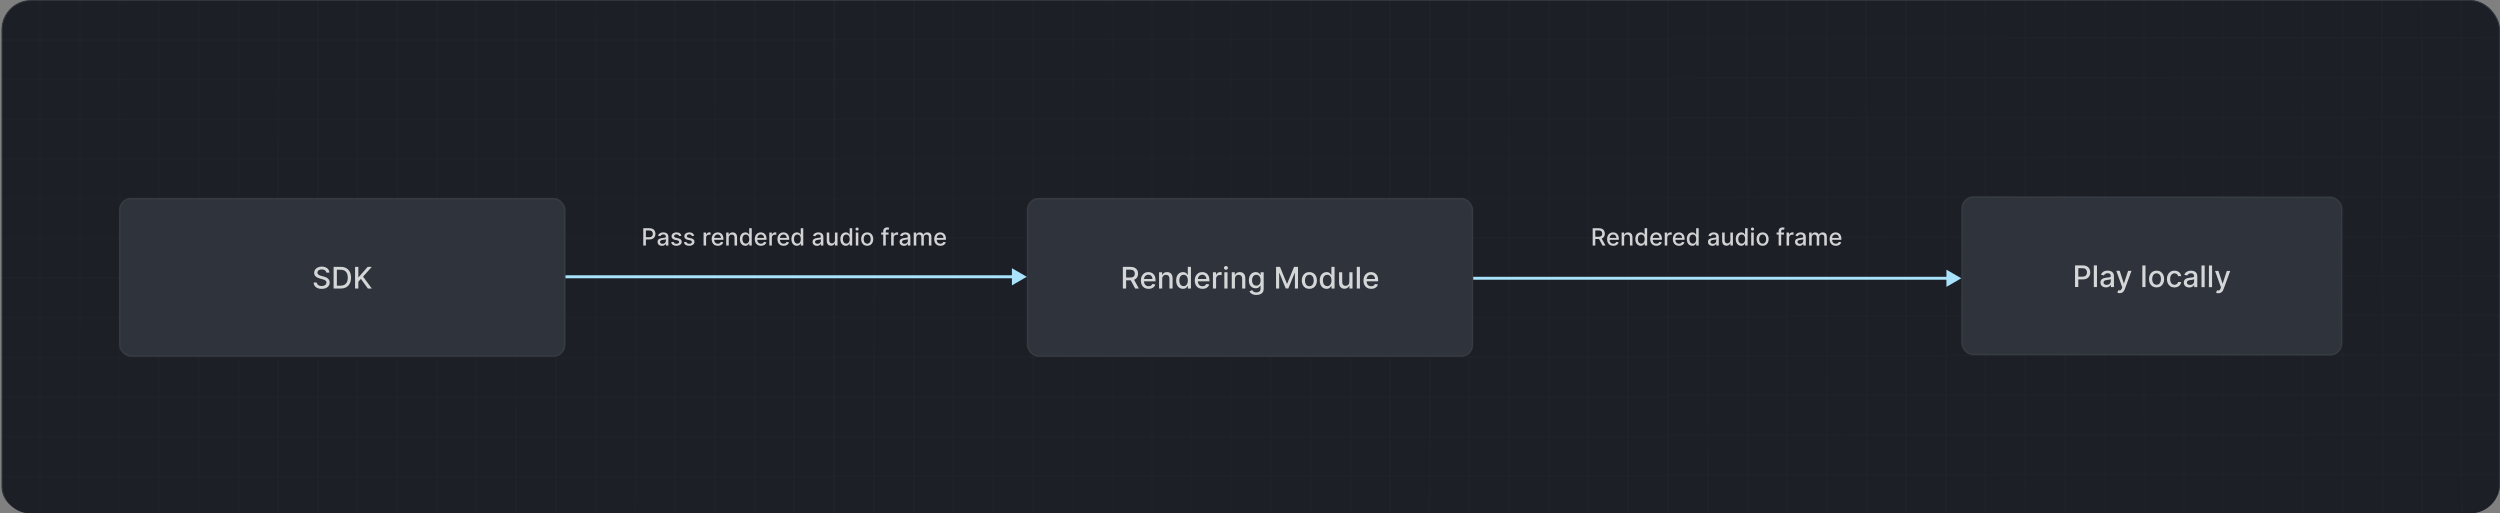 <svg width="1680" height="345" viewBox="0 0 1680 345" fill="none" xmlns="http://www.w3.org/2000/svg">
<rect x="0" y="0" width="1680" height="345" fill="#808080" stroke="none"/>
<g clip-path="url(#clip0_570_13267)">
<rect x="1.356" y="0.356" width="1678.29" height="346.288" rx="19.644" fill="#1C1F26" stroke="#2F333B" stroke-width="0.712"/>
<path d="M0.346 0.12L560.345 0.12" stroke="white" stroke-opacity="0.01" stroke-width="1.333" stroke-linecap="round" stroke-linejoin="round"/>
<path d="M0.336 26.787L560.335 26.787" stroke="white" stroke-opacity="0.01" stroke-width="1.333" stroke-linecap="round" stroke-linejoin="round"/>
<path d="M0.327 53.454L560.327 53.454" stroke="white" stroke-opacity="0.01" stroke-width="1.333" stroke-linecap="round" stroke-linejoin="round"/>
<path d="M0.317 80.12L560.317 80.12" stroke="white" stroke-opacity="0.01" stroke-width="1.333" stroke-linecap="round" stroke-linejoin="round"/>
<path d="M0.308 106.787L560.307 106.787" stroke="white" stroke-opacity="0.01" stroke-width="1.333" stroke-linecap="round" stroke-linejoin="round"/>
<path d="M0.299 133.454L560.298 133.454" stroke="white" stroke-opacity="0.01" stroke-width="1.333" stroke-linecap="round" stroke-linejoin="round"/>
<path d="M0.289 160.12L560.289 160.12" stroke="white" stroke-opacity="0.01" stroke-width="1.333" stroke-linecap="round" stroke-linejoin="round"/>
<path d="M0.28 186.787L560.28 186.787" stroke="white" stroke-opacity="0.01" stroke-width="1.333" stroke-linecap="round" stroke-linejoin="round"/>
<path d="M0.271 213.454L560.27 213.454" stroke="white" stroke-opacity="0.01" stroke-width="1.333" stroke-linecap="round" stroke-linejoin="round"/>
<path d="M0.261 240.12L560.26 240.12" stroke="white" stroke-opacity="0.01" stroke-width="1.333" stroke-linecap="round" stroke-linejoin="round"/>
<path d="M0.252 266.787L560.251 266.787" stroke="white" stroke-opacity="0.01" stroke-width="1.333" stroke-linecap="round" stroke-linejoin="round"/>
<path d="M0.242 293.454L560.242 293.454" stroke="white" stroke-opacity="0.01" stroke-width="1.333" stroke-linecap="round" stroke-linejoin="round"/>
<path d="M0.232 320.12L560.232 320.12" stroke="white" stroke-opacity="0.01" stroke-width="1.333" stroke-linecap="round" stroke-linejoin="round"/>
<path d="M-0.125 1332.47L0.402 -159.88" stroke="white" stroke-opacity="0.01" stroke-width="1.333" stroke-linecap="round" stroke-linejoin="round"/>
<path d="M26.542 1332.47L27.069 -159.88" stroke="white" stroke-opacity="0.01" stroke-width="1.333" stroke-linecap="round" stroke-linejoin="round"/>
<path d="M53.208 1332.47L53.735 -159.88" stroke="white" stroke-opacity="0.01" stroke-width="1.333" stroke-linecap="round" stroke-linejoin="round"/>
<path d="M79.875 1332.47L80.402 -159.88" stroke="white" stroke-opacity="0.01" stroke-width="1.333" stroke-linecap="round" stroke-linejoin="round"/>
<path d="M106.542 1332.47L107.069 -159.88" stroke="white" stroke-opacity="0.01" stroke-width="1.333" stroke-linecap="round" stroke-linejoin="round"/>
<path d="M133.208 1332.47L133.735 -159.88" stroke="white" stroke-opacity="0.01" stroke-width="1.333" stroke-linecap="round" stroke-linejoin="round"/>
<path d="M159.875 1332.47L160.402 -159.88" stroke="white" stroke-opacity="0.01" stroke-width="1.333" stroke-linecap="round" stroke-linejoin="round"/>
<path d="M186.541 1332.47L187.068 -159.88" stroke="white" stroke-opacity="0.01" stroke-width="1.333" stroke-linecap="round" stroke-linejoin="round"/>
<path d="M213.208 1332.47L213.735 -159.88" stroke="white" stroke-opacity="0.01" stroke-width="1.333" stroke-linecap="round" stroke-linejoin="round"/>
<path d="M239.875 1332.47L240.402 -159.88" stroke="white" stroke-opacity="0.01" stroke-width="1.333" stroke-linecap="round" stroke-linejoin="round"/>
<path d="M266.541 1332.47L267.068 -159.88" stroke="white" stroke-opacity="0.01" stroke-width="1.333" stroke-linecap="round" stroke-linejoin="round"/>
<path d="M293.208 1332.47L293.735 -159.88" stroke="white" stroke-opacity="0.01" stroke-width="1.333" stroke-linecap="round" stroke-linejoin="round"/>
<path d="M319.875 1332.47L320.402 -159.88" stroke="white" stroke-opacity="0.01" stroke-width="1.333" stroke-linecap="round" stroke-linejoin="round"/>
<path d="M346.541 1332.47L347.068 -159.88" stroke="white" stroke-opacity="0.01" stroke-width="1.333" stroke-linecap="round" stroke-linejoin="round"/>
<path d="M373.208 1332.47L373.735 -159.88" stroke="white" stroke-opacity="0.01" stroke-width="1.333" stroke-linecap="round" stroke-linejoin="round"/>
<path d="M399.875 1332.47L400.402 -159.88" stroke="white" stroke-opacity="0.01" stroke-width="1.333" stroke-linecap="round" stroke-linejoin="round"/>
<path d="M426.541 1332.47L427.068 -159.88" stroke="white" stroke-opacity="0.01" stroke-width="1.333" stroke-linecap="round" stroke-linejoin="round"/>
<path d="M453.208 1332.47L453.735 -159.88" stroke="white" stroke-opacity="0.01" stroke-width="1.333" stroke-linecap="round" stroke-linejoin="round"/>
<path d="M479.875 1332.47L480.402 -159.88" stroke="white" stroke-opacity="0.01" stroke-width="1.333" stroke-linecap="round" stroke-linejoin="round"/>
<path d="M506.541 1332.47L507.068 -159.88" stroke="white" stroke-opacity="0.01" stroke-width="1.333" stroke-linecap="round" stroke-linejoin="round"/>
<path d="M533.208 1332.47L533.735 -159.88" stroke="white" stroke-opacity="0.01" stroke-width="1.333" stroke-linecap="round" stroke-linejoin="round"/>
<path d="M559.875 1332.47L560.402 -159.88" stroke="white" stroke-opacity="0.01" stroke-width="1.333" stroke-linecap="round" stroke-linejoin="round"/>
<path d="M560.906 0L1120.91 2.44673e-05" stroke="white" stroke-opacity="0.01" stroke-width="1.333" stroke-linecap="round" stroke-linejoin="round"/>
<path d="M560.896 26.666L1120.9 26.666" stroke="white" stroke-opacity="0.01" stroke-width="1.333" stroke-linecap="round" stroke-linejoin="round"/>
<path d="M560.888 53.334L1120.89 53.334" stroke="white" stroke-opacity="0.01" stroke-width="1.333" stroke-linecap="round" stroke-linejoin="round"/>
<path d="M560.878 80L1120.88 80" stroke="white" stroke-opacity="0.01" stroke-width="1.333" stroke-linecap="round" stroke-linejoin="round"/>
<path d="M560.868 106.667L1120.87 106.667" stroke="white" stroke-opacity="0.01" stroke-width="1.333" stroke-linecap="round" stroke-linejoin="round"/>
<path d="M560.859 133.333L1120.86 133.334" stroke="white" stroke-opacity="0.01" stroke-width="1.333" stroke-linecap="round" stroke-linejoin="round"/>
<path d="M560.85 160L1120.85 160" stroke="white" stroke-opacity="0.01" stroke-width="1.333" stroke-linecap="round" stroke-linejoin="round"/>
<path d="M560.841 186.667L1120.84 186.667" stroke="white" stroke-opacity="0.01" stroke-width="1.333" stroke-linecap="round" stroke-linejoin="round"/>
<path d="M560.831 213.333L1120.83 213.334" stroke="white" stroke-opacity="0.01" stroke-width="1.333" stroke-linecap="round" stroke-linejoin="round"/>
<path d="M560.821 240L1120.82 240" stroke="white" stroke-opacity="0.01" stroke-width="1.333" stroke-linecap="round" stroke-linejoin="round"/>
<path d="M560.812 266.667L1120.81 266.667" stroke="white" stroke-opacity="0.01" stroke-width="1.333" stroke-linecap="round" stroke-linejoin="round"/>
<path d="M560.803 293.333L1120.8 293.334" stroke="white" stroke-opacity="0.01" stroke-width="1.333" stroke-linecap="round" stroke-linejoin="round"/>
<path d="M560.793 320L1120.79 320" stroke="white" stroke-opacity="0.01" stroke-width="1.333" stroke-linecap="round" stroke-linejoin="round"/>
<path d="M560.402 1425.78L560.963 -160" stroke="white" stroke-opacity="0.01" stroke-width="1.333" stroke-linecap="round" stroke-linejoin="round"/>
<path d="M587.069 1425.78L587.63 -160" stroke="white" stroke-opacity="0.01" stroke-width="1.333" stroke-linecap="round" stroke-linejoin="round"/>
<path d="M613.735 1425.78L614.296 -160" stroke="white" stroke-opacity="0.01" stroke-width="1.333" stroke-linecap="round" stroke-linejoin="round"/>
<path d="M640.402 1425.78L640.963 -160" stroke="white" stroke-opacity="0.01" stroke-width="1.333" stroke-linecap="round" stroke-linejoin="round"/>
<path d="M667.069 1425.78L667.63 -160" stroke="white" stroke-opacity="0.01" stroke-width="1.333" stroke-linecap="round" stroke-linejoin="round"/>
<path d="M693.735 1425.78L694.296 -160" stroke="white" stroke-opacity="0.01" stroke-width="1.333" stroke-linecap="round" stroke-linejoin="round"/>
<path d="M720.402 1425.78L720.963 -160" stroke="white" stroke-opacity="0.01" stroke-width="1.333" stroke-linecap="round" stroke-linejoin="round"/>
<path d="M747.068 1425.78L747.629 -160" stroke="white" stroke-opacity="0.01" stroke-width="1.333" stroke-linecap="round" stroke-linejoin="round"/>
<path d="M773.735 1425.78L774.296 -160" stroke="white" stroke-opacity="0.01" stroke-width="1.333" stroke-linecap="round" stroke-linejoin="round"/>
<path d="M800.402 1425.78L800.963 -160" stroke="white" stroke-opacity="0.01" stroke-width="1.333" stroke-linecap="round" stroke-linejoin="round"/>
<path d="M827.068 1425.78L827.629 -160" stroke="white" stroke-opacity="0.01" stroke-width="1.333" stroke-linecap="round" stroke-linejoin="round"/>
<path d="M853.735 1425.78L854.296 -160" stroke="white" stroke-opacity="0.01" stroke-width="1.333" stroke-linecap="round" stroke-linejoin="round"/>
<path d="M880.402 1425.78L880.963 -160" stroke="white" stroke-opacity="0.01" stroke-width="1.333" stroke-linecap="round" stroke-linejoin="round"/>
<path d="M907.068 1425.78L907.629 -160" stroke="white" stroke-opacity="0.01" stroke-width="1.333" stroke-linecap="round" stroke-linejoin="round"/>
<path d="M933.735 1425.78L934.296 -160" stroke="white" stroke-opacity="0.01" stroke-width="1.333" stroke-linecap="round" stroke-linejoin="round"/>
<path d="M960.402 1425.78L960.963 -160" stroke="white" stroke-opacity="0.01" stroke-width="1.333" stroke-linecap="round" stroke-linejoin="round"/>
<path d="M987.068 1425.78L987.629 -160" stroke="white" stroke-opacity="0.01" stroke-width="1.333" stroke-linecap="round" stroke-linejoin="round"/>
<path d="M1013.74 1425.78L1014.3 -160" stroke="white" stroke-opacity="0.01" stroke-width="1.333" stroke-linecap="round" stroke-linejoin="round"/>
<path d="M1040.4 1425.78L1040.96 -160" stroke="white" stroke-opacity="0.01" stroke-width="1.333" stroke-linecap="round" stroke-linejoin="round"/>
<path d="M1067.07 1425.78L1067.63 -160" stroke="white" stroke-opacity="0.01" stroke-width="1.333" stroke-linecap="round" stroke-linejoin="round"/>
<path d="M1093.74 1425.78L1094.3 -160" stroke="white" stroke-opacity="0.01" stroke-width="1.333" stroke-linecap="round" stroke-linejoin="round"/>
<path d="M1120.76 25.93L1680.76 25.36" stroke="white" stroke-opacity="0.01" stroke-width="1.333" stroke-linecap="round" stroke-linejoin="round"/>
<path d="M1120.78 52.597L1680.78 52.027" stroke="white" stroke-opacity="0.01" stroke-width="1.333" stroke-linecap="round" stroke-linejoin="round"/>
<path d="M1120.8 79.264L1680.8 78.694" stroke="white" stroke-opacity="0.01" stroke-width="1.333" stroke-linecap="round" stroke-linejoin="round"/>
<path d="M1120.82 105.93L1680.82 105.36" stroke="white" stroke-opacity="0.01" stroke-width="1.333" stroke-linecap="round" stroke-linejoin="round"/>
<path d="M1120.83 132.597L1680.83 132.026" stroke="white" stroke-opacity="0.01" stroke-width="1.333" stroke-linecap="round" stroke-linejoin="round"/>
<path d="M1120.85 159.264L1680.85 158.693" stroke="white" stroke-opacity="0.01" stroke-width="1.333" stroke-linecap="round" stroke-linejoin="round"/>
<path d="M1120.87 185.93L1680.87 185.36" stroke="white" stroke-opacity="0.01" stroke-width="1.333" stroke-linecap="round" stroke-linejoin="round"/>
<path d="M1120.89 212.597L1680.89 212.026" stroke="white" stroke-opacity="0.01" stroke-width="1.333" stroke-linecap="round" stroke-linejoin="round"/>
<path d="M1120.9 239.264L1680.9 238.693" stroke="white" stroke-opacity="0.01" stroke-width="1.333" stroke-linecap="round" stroke-linejoin="round"/>
<path d="M1120.92 265.93L1680.92 265.36" stroke="white" stroke-opacity="0.01" stroke-width="1.333" stroke-linecap="round" stroke-linejoin="round"/>
<path d="M1120.94 292.597L1680.94 292.027" stroke="white" stroke-opacity="0.01" stroke-width="1.333" stroke-linecap="round" stroke-linejoin="round"/>
<path d="M1120.96 319.264L1680.96 318.693" stroke="white" stroke-opacity="0.01" stroke-width="1.333" stroke-linecap="round" stroke-linejoin="round"/>
<path d="M1120.98 345.93L1680.97 345.36" stroke="white" stroke-opacity="0.01" stroke-width="1.333" stroke-linecap="round" stroke-linejoin="round"/>
<path d="M1121.67 1396.82L1120.64 -160.736" stroke="white" stroke-opacity="0.01" stroke-width="1.333" stroke-linecap="round" stroke-linejoin="round"/>
<path d="M1148.34 1396.79L1147.31 -160.764" stroke="white" stroke-opacity="0.01" stroke-width="1.333" stroke-linecap="round" stroke-linejoin="round"/>
<path d="M1175.01 1396.77L1173.97 -160.791" stroke="white" stroke-opacity="0.01" stroke-width="1.333" stroke-linecap="round" stroke-linejoin="round"/>
<path d="M1201.67 1396.74L1200.64 -160.818" stroke="white" stroke-opacity="0.01" stroke-width="1.333" stroke-linecap="round" stroke-linejoin="round"/>
<path d="M1228.34 1396.71L1227.31 -160.845" stroke="white" stroke-opacity="0.01" stroke-width="1.333" stroke-linecap="round" stroke-linejoin="round"/>
<path d="M1255.01 1396.69L1253.97 -160.872" stroke="white" stroke-opacity="0.01" stroke-width="1.333" stroke-linecap="round" stroke-linejoin="round"/>
<path d="M1281.67 1396.66L1280.64 -160.899" stroke="white" stroke-opacity="0.01" stroke-width="1.333" stroke-linecap="round" stroke-linejoin="round"/>
<path d="M1308.34 1396.63L1307.31 -160.926" stroke="white" stroke-opacity="0.01" stroke-width="1.333" stroke-linecap="round" stroke-linejoin="round"/>
<path d="M1335.01 1396.6L1333.97 -160.954" stroke="white" stroke-opacity="0.01" stroke-width="1.333" stroke-linecap="round" stroke-linejoin="round"/>
<path d="M1361.67 1396.58L1360.64 -160.981" stroke="white" stroke-opacity="0.01" stroke-width="1.333" stroke-linecap="round" stroke-linejoin="round"/>
<path d="M1388.34 1396.55L1387.31 -161.008" stroke="white" stroke-opacity="0.01" stroke-width="1.333" stroke-linecap="round" stroke-linejoin="round"/>
<path d="M1415.01 1396.52L1413.97 -161.035" stroke="white" stroke-opacity="0.01" stroke-width="1.333" stroke-linecap="round" stroke-linejoin="round"/>
<path d="M1441.67 1396.5L1440.64 -161.062" stroke="white" stroke-opacity="0.01" stroke-width="1.333" stroke-linecap="round" stroke-linejoin="round"/>
<path d="M1468.34 1396.47L1467.3 -161.089" stroke="white" stroke-opacity="0.01" stroke-width="1.333" stroke-linecap="round" stroke-linejoin="round"/>
<path d="M1495.01 1396.44L1493.97 -161.117" stroke="white" stroke-opacity="0.01" stroke-width="1.333" stroke-linecap="round" stroke-linejoin="round"/>
<path d="M1521.67 1396.41L1520.64 -161.144" stroke="white" stroke-opacity="0.01" stroke-width="1.333" stroke-linecap="round" stroke-linejoin="round"/>
<path d="M1548.34 1396.39L1547.3 -161.171" stroke="white" stroke-opacity="0.01" stroke-width="1.333" stroke-linecap="round" stroke-linejoin="round"/>
<path d="M1575.01 1396.36L1573.97 -161.198" stroke="white" stroke-opacity="0.01" stroke-width="1.333" stroke-linecap="round" stroke-linejoin="round"/>
<path d="M1601.67 1396.33L1600.64 -161.225" stroke="white" stroke-opacity="0.01" stroke-width="1.333" stroke-linecap="round" stroke-linejoin="round"/>
<path d="M1628.34 1396.31L1627.3 -161.252" stroke="white" stroke-opacity="0.01" stroke-width="1.333" stroke-linecap="round" stroke-linejoin="round"/>
<path d="M1655.01 1396.28L1653.97 -161.279" stroke="white" stroke-opacity="0.01" stroke-width="1.333" stroke-linecap="round" stroke-linejoin="round"/>
<rect x="1318.59" y="132.431" width="254.995" height="105.781" rx="7.5" transform="rotate(0.047 1318.59 132.431)" fill="#2F333B"/>
<rect x="1318.59" y="132.431" width="254.995" height="105.781" rx="7.5" transform="rotate(0.047 1318.59 132.431)" stroke="#373B42"/>
<path opacity="0.8" d="M1394.42 192.883L1394.43 178.338L1399.61 178.342C1400.74 178.343 1401.68 178.55 1402.42 178.962C1403.17 179.375 1403.72 179.939 1404.09 180.654C1404.46 181.365 1404.64 182.165 1404.64 183.055C1404.64 183.95 1404.46 184.755 1404.08 185.469C1403.71 186.179 1403.15 186.742 1402.4 187.158C1401.66 187.57 1400.72 187.775 1399.6 187.774L1396.03 187.771L1396.03 185.91L1399.4 185.913C1400.12 185.914 1400.7 185.791 1401.14 185.545C1401.59 185.295 1401.91 184.954 1402.12 184.523C1402.33 184.093 1402.43 183.603 1402.44 183.053C1402.44 182.504 1402.33 182.016 1402.12 181.59C1401.92 181.164 1401.59 180.83 1401.14 180.588C1400.69 180.346 1400.11 180.225 1399.38 180.224L1396.62 180.222L1396.61 192.885L1394.42 192.883ZM1409.17 178.35L1409.16 192.896L1407.04 192.894L1407.05 178.348L1409.17 178.35ZM1415.19 193.142C1414.5 193.141 1413.88 193.013 1413.32 192.757C1412.76 192.496 1412.32 192.119 1411.99 191.627C1411.67 191.134 1411.51 190.53 1411.51 189.815C1411.51 189.2 1411.63 188.693 1411.87 188.295C1412.1 187.898 1412.42 187.583 1412.83 187.352C1413.23 187.12 1413.68 186.945 1414.18 186.827C1414.67 186.709 1415.18 186.62 1415.7 186.559C1416.35 186.483 1416.88 186.422 1417.29 186.375C1417.69 186.323 1417.99 186.241 1418.17 186.127C1418.36 186.014 1418.45 185.829 1418.45 185.574L1418.45 185.524C1418.45 184.904 1418.28 184.423 1417.93 184.082C1417.58 183.74 1417.07 183.57 1416.38 183.569C1415.67 183.568 1415.1 183.727 1414.69 184.044C1414.28 184.356 1414 184.703 1413.84 185.087L1411.85 184.631C1412.09 183.968 1412.43 183.433 1412.89 183.026C1413.35 182.615 1413.87 182.317 1414.47 182.133C1415.07 181.944 1415.69 181.85 1416.35 181.85C1416.79 181.851 1417.25 181.903 1417.74 182.008C1418.23 182.108 1418.69 182.293 1419.12 182.563C1419.55 182.833 1419.9 183.219 1420.17 183.721C1420.45 184.219 1420.58 184.865 1420.58 185.661L1420.58 192.905L1418.5 192.903L1418.5 191.412L1418.42 191.412C1418.28 191.686 1418.08 191.956 1417.8 192.221C1417.53 192.486 1417.17 192.706 1416.74 192.88C1416.31 193.055 1415.79 193.142 1415.19 193.142ZM1415.66 191.438C1416.24 191.438 1416.75 191.323 1417.16 191.091C1417.58 190.859 1417.9 190.557 1418.12 190.183C1418.34 189.804 1418.46 189.399 1418.46 188.968L1418.46 187.562C1418.38 187.638 1418.24 187.709 1418.02 187.775C1417.8 187.836 1417.56 187.891 1417.29 187.938C1417.01 187.98 1416.74 188.02 1416.48 188.058C1416.22 188.091 1416 188.119 1415.83 188.142C1415.42 188.194 1415.04 188.281 1414.7 188.404C1414.36 188.527 1414.09 188.704 1413.89 188.936C1413.69 189.163 1413.59 189.466 1413.59 189.845C1413.59 190.371 1413.78 190.769 1414.17 191.039C1414.56 191.304 1415.05 191.437 1415.66 191.438ZM1424.35 196.999C1424.04 196.999 1423.75 196.972 1423.49 196.92C1423.23 196.873 1423.03 196.82 1422.91 196.763L1423.42 195.024C1423.81 195.128 1424.15 195.173 1424.45 195.16C1424.76 195.146 1425.03 195.032 1425.26 194.819C1425.49 194.606 1425.7 194.259 1425.88 193.776L1426.15 193.052L1422.16 181.997L1424.44 181.999L1427.19 190.467L1427.31 190.467L1430.08 182.004L1432.36 182.005L1427.85 194.367C1427.64 194.935 1427.38 195.415 1427.05 195.808C1426.73 196.205 1426.35 196.503 1425.9 196.702C1425.46 196.9 1424.94 196.999 1424.35 196.999ZM1441.77 178.377L1441.76 192.922L1439.64 192.921L1439.65 178.375L1441.77 178.377ZM1449.21 193.149C1448.19 193.148 1447.3 192.913 1446.53 192.443C1445.77 191.974 1445.18 191.318 1444.76 190.475C1444.34 189.631 1444.13 188.646 1444.13 187.519C1444.13 186.388 1444.34 185.398 1444.77 184.551C1445.19 183.704 1445.78 183.046 1446.54 182.578C1447.31 182.11 1448.2 181.876 1449.22 181.877C1450.24 181.878 1451.14 182.113 1451.9 182.583C1452.66 183.052 1453.25 183.711 1453.67 184.559C1454.09 185.406 1454.3 186.396 1454.3 187.528C1454.3 188.655 1454.09 189.639 1453.67 190.482C1453.24 191.324 1452.65 191.98 1451.89 192.448C1451.13 192.916 1450.23 193.149 1449.21 193.149ZM1449.22 191.366C1449.88 191.367 1450.43 191.192 1450.87 190.842C1451.3 190.492 1451.63 190.026 1451.84 189.443C1452.05 188.861 1452.16 188.22 1452.16 187.519C1452.16 186.823 1452.05 186.184 1451.84 185.601C1451.63 185.014 1451.31 184.542 1450.87 184.187C1450.44 183.831 1449.89 183.653 1449.23 183.653C1448.56 183.652 1448 183.829 1447.56 184.184C1447.13 184.539 1446.8 185.01 1446.59 185.597C1446.38 186.179 1446.28 186.818 1446.28 187.514C1446.28 188.215 1446.38 188.857 1446.59 189.439C1446.8 190.022 1447.12 190.488 1447.56 190.839C1448 191.19 1448.55 191.365 1449.22 191.366ZM1461.26 193.159C1460.21 193.158 1459.3 192.918 1458.54 192.439C1457.78 191.955 1457.2 191.29 1456.79 190.442C1456.38 189.594 1456.18 188.623 1456.18 187.529C1456.18 186.421 1456.39 185.444 1456.81 184.597C1457.23 183.745 1457.81 183.08 1458.57 182.602C1459.33 182.125 1460.22 181.886 1461.25 181.887C1462.08 181.888 1462.82 182.042 1463.47 182.351C1464.11 182.654 1464.64 183.081 1465.03 183.63C1465.44 184.18 1465.67 184.822 1465.75 185.556L1463.68 185.554C1463.57 185.043 1463.31 184.602 1462.9 184.232C1462.5 183.863 1461.96 183.678 1461.28 183.677C1460.69 183.677 1460.17 183.832 1459.73 184.144C1459.29 184.452 1458.94 184.892 1458.7 185.465C1458.45 186.033 1458.33 186.705 1458.33 187.481C1458.33 188.277 1458.45 188.964 1458.69 189.541C1458.93 190.119 1459.27 190.567 1459.71 190.885C1460.15 191.202 1460.68 191.361 1461.28 191.362C1461.68 191.362 1462.04 191.289 1462.37 191.142C1462.7 190.991 1462.98 190.776 1463.2 190.497C1463.43 190.218 1463.59 189.882 1463.68 189.489L1465.75 189.49C1465.67 190.196 1465.44 190.825 1465.06 191.379C1464.67 191.933 1464.16 192.368 1463.51 192.685C1462.87 193.001 1462.12 193.159 1461.26 193.159ZM1471.19 193.188C1470.5 193.187 1469.87 193.059 1469.31 192.803C1468.76 192.542 1468.31 192.165 1467.99 191.673C1467.67 191.18 1467.51 190.576 1467.51 189.861C1467.51 189.246 1467.63 188.739 1467.86 188.342C1468.1 187.944 1468.42 187.629 1468.82 187.398C1469.22 187.166 1469.67 186.991 1470.17 186.873C1470.67 186.755 1471.18 186.666 1471.69 186.605C1472.35 186.529 1472.88 186.468 1473.28 186.421C1473.69 186.37 1473.99 186.287 1474.17 186.173C1474.36 186.06 1474.45 185.875 1474.45 185.62L1474.45 185.57C1474.45 184.95 1474.27 184.469 1473.92 184.128C1473.58 183.787 1473.06 183.616 1472.38 183.615C1471.66 183.615 1471.1 183.773 1470.69 184.09C1470.28 184.402 1470 184.75 1469.84 185.133L1467.84 184.677C1468.08 184.014 1468.43 183.479 1468.88 183.072C1469.34 182.661 1469.87 182.363 1470.47 182.179C1471.06 181.99 1471.69 181.896 1472.35 181.896C1472.78 181.897 1473.25 181.949 1473.73 182.054C1474.23 182.154 1474.69 182.339 1475.11 182.609C1475.54 182.879 1475.89 183.265 1476.17 183.767C1476.44 184.265 1476.58 184.911 1476.58 185.707L1476.57 192.951L1474.5 192.949L1474.5 191.458L1474.42 191.458C1474.28 191.732 1474.07 192.002 1473.8 192.267C1473.52 192.532 1473.17 192.752 1472.74 192.927C1472.31 193.101 1471.79 193.189 1471.19 193.188ZM1471.65 191.484C1472.24 191.484 1472.74 191.369 1473.16 191.137C1473.58 190.905 1473.9 190.603 1474.12 190.229C1474.34 189.85 1474.45 189.445 1474.45 189.015L1474.45 187.608C1474.38 187.684 1474.23 187.755 1474.01 187.821C1473.8 187.882 1473.56 187.937 1473.28 187.984C1473.01 188.026 1472.74 188.066 1472.48 188.104C1472.22 188.137 1472 188.165 1471.83 188.189C1471.41 188.24 1471.04 188.328 1470.7 188.45C1470.36 188.573 1470.09 188.751 1469.89 188.982C1469.69 189.21 1469.59 189.512 1469.59 189.891C1469.59 190.417 1469.78 190.815 1470.17 191.085C1470.56 191.35 1471.05 191.483 1471.65 191.484ZM1481.54 178.41L1481.53 192.955L1479.4 192.953L1479.41 178.408L1481.54 178.41ZM1486.52 178.414L1486.51 192.959L1484.38 192.957L1484.39 178.412L1486.52 178.414ZM1490.7 197.054C1490.38 197.053 1490.1 197.027 1489.83 196.975C1489.57 196.927 1489.38 196.875 1489.25 196.818L1489.77 195.078C1490.15 195.183 1490.5 195.228 1490.8 195.214C1491.11 195.2 1491.37 195.087 1491.61 194.874C1491.84 194.661 1492.05 194.313 1492.23 193.83L1492.49 193.106L1488.51 182.052L1490.78 182.054L1493.54 190.522L1493.65 190.522L1496.42 182.058L1498.7 182.06L1494.2 194.421C1493.99 194.989 1493.72 195.47 1493.4 195.863C1493.08 196.26 1492.7 196.558 1492.25 196.756C1491.8 196.955 1491.29 197.054 1490.7 197.054Z" fill="white"/>
<rect x="80.5" y="133.5" width="299" height="105.781" rx="7.5" fill="#2F333B"/>
<rect x="80.5" y="133.5" width="299" height="105.781" rx="7.5" stroke="#373B42"/>
<path opacity="0.8" d="M219.238 183.166C219.163 182.494 218.85 181.973 218.301 181.604C217.752 181.23 217.06 181.043 216.227 181.043C215.63 181.043 215.114 181.137 214.679 181.327C214.243 181.511 213.904 181.767 213.663 182.094C213.426 182.416 213.308 182.783 213.308 183.195C213.308 183.54 213.388 183.839 213.549 184.089C213.715 184.34 213.931 184.551 214.196 184.722C214.466 184.887 214.754 185.027 215.062 185.141C215.37 185.25 215.666 185.339 215.95 185.411L217.37 185.78C217.834 185.893 218.31 186.047 218.798 186.241C219.286 186.436 219.738 186.691 220.154 187.009C220.571 187.326 220.907 187.719 221.163 188.188C221.423 188.656 221.554 189.217 221.554 189.871C221.554 190.695 221.341 191.426 220.914 192.065C220.493 192.705 219.88 193.209 219.075 193.578C218.275 193.947 217.306 194.132 216.17 194.132C215.081 194.132 214.139 193.959 213.343 193.614C212.548 193.268 211.925 192.778 211.475 192.143C211.026 191.504 210.777 190.747 210.73 189.871H212.931C212.974 190.396 213.145 190.834 213.443 191.185C213.746 191.53 214.132 191.788 214.6 191.959C215.074 192.125 215.592 192.207 216.156 192.207C216.776 192.207 217.328 192.11 217.811 191.916C218.298 191.717 218.682 191.443 218.961 191.092C219.241 190.737 219.38 190.323 219.38 189.849C219.38 189.419 219.257 189.066 219.011 188.791C218.77 188.517 218.44 188.289 218.024 188.109C217.612 187.929 217.145 187.771 216.625 187.634L214.906 187.165C213.741 186.848 212.818 186.381 212.136 185.766C211.459 185.15 211.12 184.336 211.12 183.322C211.12 182.484 211.348 181.753 211.802 181.128C212.257 180.503 212.872 180.018 213.649 179.672C214.425 179.321 215.301 179.146 216.277 179.146C217.261 179.146 218.13 179.319 218.883 179.665C219.641 180.01 220.237 180.486 220.673 181.092C221.109 181.694 221.336 182.385 221.355 183.166H219.238ZM228.885 193.891H224.176V179.345H229.034C230.459 179.345 231.683 179.636 232.706 180.219C233.729 180.796 234.512 181.627 235.057 182.712C235.606 183.791 235.881 185.086 235.881 186.597C235.881 188.112 235.604 189.414 235.05 190.503C234.5 191.592 233.705 192.43 232.663 193.017C231.622 193.599 230.362 193.891 228.885 193.891ZM226.371 191.973H228.764C229.872 191.973 230.793 191.765 231.527 191.348C232.261 190.927 232.81 190.318 233.175 189.523C233.539 188.723 233.722 187.747 233.722 186.597C233.722 185.455 233.539 184.487 233.175 183.692C232.815 182.896 232.277 182.293 231.562 181.881C230.848 181.469 229.96 181.263 228.899 181.263H226.371V191.973ZM238.61 193.891V179.345H240.804V186.291H240.982L247.083 179.345H249.846L243.979 185.893L249.867 193.891H247.225L242.523 187.392L240.804 189.366V193.891H238.61Z" fill="white"/>
<rect x="690.5" y="133.5" width="299" height="105.781" rx="7.5" fill="#2F333B"/>
<rect x="690.5" y="133.5" width="299" height="105.781" rx="7.5" stroke="#373B42"/>
<path opacity="0.8" d="M754.557 193.891V179.345H759.742C760.869 179.345 761.804 179.539 762.547 179.928C763.295 180.316 763.854 180.853 764.223 181.54C764.593 182.222 764.777 183.01 764.777 183.905C764.777 184.795 764.59 185.579 764.216 186.256C763.847 186.928 763.288 187.451 762.54 187.825C761.797 188.199 760.861 188.386 759.735 188.386H755.807V186.497H759.536C760.246 186.497 760.824 186.395 761.269 186.192C761.718 185.988 762.048 185.692 762.256 185.304C762.464 184.916 762.568 184.449 762.568 183.905C762.568 183.356 762.462 182.88 762.249 182.477C762.04 182.075 761.711 181.767 761.262 181.554C760.816 181.336 760.232 181.227 759.507 181.227H756.752V193.891H754.557ZM761.737 187.328L765.331 193.891H762.831L759.308 187.328H761.737ZM771.842 194.111C770.767 194.111 769.842 193.881 769.065 193.422C768.293 192.958 767.697 192.307 767.275 191.469C766.859 190.626 766.65 189.639 766.65 188.507C766.65 187.39 766.859 186.405 767.275 185.553C767.697 184.7 768.284 184.035 769.037 183.557C769.794 183.079 770.68 182.839 771.693 182.839C772.309 182.839 772.905 182.941 773.483 183.145C774.06 183.348 774.579 183.668 775.038 184.104C775.497 184.539 775.86 185.105 776.125 185.801C776.39 186.492 776.523 187.333 776.523 188.322V189.075H767.851V187.484H774.442C774.442 186.926 774.328 186.431 774.101 186C773.873 185.564 773.554 185.221 773.142 184.97C772.735 184.719 772.256 184.594 771.707 184.594C771.111 184.594 770.59 184.741 770.145 185.034C769.704 185.323 769.363 185.702 769.122 186.17C768.885 186.634 768.767 187.139 768.767 187.683V188.926C768.767 189.655 768.895 190.276 769.15 190.787C769.411 191.298 769.773 191.689 770.237 191.959C770.701 192.224 771.243 192.357 771.863 192.357C772.266 192.357 772.633 192.3 772.964 192.186C773.296 192.068 773.582 191.893 773.824 191.661C774.065 191.429 774.25 191.142 774.378 190.801L776.388 191.163C776.227 191.755 775.938 192.274 775.521 192.719C775.109 193.159 774.591 193.502 773.966 193.749C773.345 193.99 772.638 194.111 771.842 194.111ZM781.002 187.413V193.891H778.879V182.982H780.917V184.757H781.052C781.303 184.179 781.696 183.715 782.231 183.365C782.771 183.015 783.45 182.839 784.269 182.839C785.013 182.839 785.664 182.996 786.222 183.308C786.781 183.616 787.214 184.075 787.522 184.686C787.83 185.297 787.984 186.052 787.984 186.952V193.891H785.86V187.207C785.86 186.417 785.654 185.799 785.242 185.354C784.83 184.904 784.265 184.679 783.545 184.679C783.052 184.679 782.615 184.786 782.231 184.999C781.852 185.212 781.552 185.524 781.329 185.936C781.111 186.343 781.002 186.836 781.002 187.413ZM794.916 194.104C794.035 194.104 793.249 193.879 792.558 193.429C791.871 192.974 791.331 192.328 790.938 191.49C790.55 190.647 790.356 189.636 790.356 188.457C790.356 187.278 790.552 186.27 790.945 185.432C791.343 184.594 791.888 183.952 792.579 183.507C793.27 183.062 794.054 182.839 794.93 182.839C795.607 182.839 796.151 182.953 796.563 183.18C796.98 183.403 797.302 183.663 797.529 183.962C797.761 184.26 797.941 184.523 798.069 184.75H798.197V179.345H800.32V193.891H798.247V192.193H798.069C797.941 192.425 797.757 192.69 797.515 192.989C797.278 193.287 796.952 193.547 796.535 193.77C796.118 193.992 795.579 194.104 794.916 194.104ZM795.384 192.293C795.995 192.293 796.511 192.132 796.933 191.81C797.359 191.483 797.681 191.031 797.899 190.453C798.121 189.875 798.232 189.203 798.232 188.436C798.232 187.679 798.124 187.016 797.906 186.447C797.688 185.879 797.368 185.437 796.947 185.119C796.526 184.802 796.005 184.643 795.384 184.643C794.745 184.643 794.213 184.809 793.786 185.141C793.36 185.472 793.038 185.924 792.82 186.497C792.607 187.07 792.501 187.716 792.501 188.436C792.501 189.165 792.61 189.821 792.828 190.403C793.045 190.986 793.367 191.447 793.794 191.788C794.224 192.125 794.755 192.293 795.384 192.293ZM808.053 194.111C806.978 194.111 806.053 193.881 805.276 193.422C804.504 192.958 803.908 192.307 803.486 191.469C803.07 190.626 802.861 189.639 802.861 188.507C802.861 187.39 803.07 186.405 803.486 185.553C803.908 184.7 804.495 184.035 805.248 183.557C806.005 183.079 806.891 182.839 807.904 182.839C808.519 182.839 809.116 182.941 809.694 183.145C810.271 183.348 810.79 183.668 811.249 184.104C811.708 184.539 812.071 185.105 812.336 185.801C812.601 186.492 812.733 187.333 812.733 188.322V189.075H804.062V187.484H810.653C810.653 186.926 810.539 186.431 810.312 186C810.084 185.564 809.765 185.221 809.353 184.97C808.946 184.719 808.467 184.594 807.918 184.594C807.322 184.594 806.801 184.741 806.356 185.034C805.915 185.323 805.574 185.702 805.333 186.17C805.096 186.634 804.978 187.139 804.978 187.683V188.926C804.978 189.655 805.106 190.276 805.361 190.787C805.622 191.298 805.984 191.689 806.448 191.959C806.912 192.224 807.454 192.357 808.074 192.357C808.477 192.357 808.844 192.3 809.175 192.186C809.507 192.068 809.793 191.893 810.035 191.661C810.276 191.429 810.461 191.142 810.589 190.801L812.599 191.163C812.438 191.755 812.149 192.274 811.732 192.719C811.32 193.159 810.802 193.502 810.177 193.749C809.556 193.99 808.849 194.111 808.053 194.111ZM815.09 193.891V182.982H817.142V184.714H817.256C817.455 184.127 817.805 183.666 818.307 183.33C818.814 182.989 819.387 182.818 820.026 182.818C820.158 182.818 820.315 182.823 820.494 182.832C820.679 182.842 820.824 182.854 820.928 182.868V184.899C820.843 184.875 820.691 184.849 820.473 184.821C820.255 184.788 820.038 184.771 819.82 184.771C819.318 184.771 818.87 184.878 818.477 185.091C818.089 185.299 817.781 185.59 817.554 185.964C817.327 186.334 817.213 186.755 817.213 187.229V193.891H815.09ZM822.765 193.891V182.982H824.889V193.891H822.765ZM823.838 181.298C823.469 181.298 823.151 181.175 822.886 180.929C822.626 180.678 822.496 180.38 822.496 180.034C822.496 179.684 822.626 179.385 822.886 179.139C823.151 178.888 823.469 178.763 823.838 178.763C824.207 178.763 824.522 178.888 824.782 179.139C825.048 179.385 825.18 179.684 825.18 180.034C825.18 180.38 825.048 180.678 824.782 180.929C824.522 181.175 824.207 181.298 823.838 181.298ZM829.869 187.413V193.891H827.746V182.982H829.784V184.757H829.919C830.17 184.179 830.563 183.715 831.098 183.365C831.638 183.015 832.317 182.839 833.137 182.839C833.88 182.839 834.531 182.996 835.09 183.308C835.648 183.616 836.082 184.075 836.389 184.686C836.697 185.297 836.851 186.052 836.851 186.952V193.891H834.727V187.207C834.727 186.417 834.521 185.799 834.11 185.354C833.698 184.904 833.132 184.679 832.412 184.679C831.92 184.679 831.482 184.786 831.098 184.999C830.719 185.212 830.419 185.524 830.196 185.936C829.978 186.343 829.869 186.836 829.869 187.413ZM844.273 198.209C843.406 198.209 842.661 198.095 842.036 197.868C841.415 197.641 840.909 197.34 840.516 196.966C840.123 196.592 839.829 196.182 839.635 195.737L841.46 194.984C841.588 195.193 841.759 195.413 841.972 195.645C842.19 195.882 842.483 196.083 842.852 196.249C843.227 196.414 843.707 196.497 844.294 196.497C845.099 196.497 845.764 196.301 846.29 195.908C846.816 195.519 847.078 194.899 847.078 194.047V191.902H846.943C846.816 192.134 846.631 192.392 846.389 192.676C846.153 192.96 845.826 193.206 845.409 193.415C844.993 193.623 844.45 193.727 843.783 193.727C842.921 193.727 842.145 193.526 841.453 193.124C840.767 192.716 840.222 192.117 839.82 191.327C839.422 190.531 839.223 189.554 839.223 188.393C839.223 187.233 839.42 186.239 839.813 185.411C840.21 184.582 840.755 183.947 841.446 183.507C842.137 183.062 842.921 182.839 843.797 182.839C844.474 182.839 845.021 182.953 845.438 183.18C845.854 183.403 846.179 183.663 846.411 183.962C846.647 184.26 846.83 184.523 846.958 184.75H847.114V182.982H849.195V194.132C849.195 195.07 848.977 195.839 848.541 196.44C848.106 197.042 847.516 197.487 846.773 197.776C846.034 198.064 845.201 198.209 844.273 198.209ZM844.252 191.966C844.862 191.966 845.378 191.824 845.8 191.54C846.226 191.251 846.548 190.839 846.766 190.304C846.988 189.764 847.1 189.118 847.1 188.365C847.1 187.631 846.991 186.985 846.773 186.426C846.555 185.867 846.235 185.432 845.814 185.119C845.393 184.802 844.872 184.643 844.252 184.643C843.612 184.643 843.08 184.809 842.654 185.141C842.227 185.467 841.905 185.912 841.688 186.476C841.475 187.039 841.368 187.669 841.368 188.365C841.368 189.08 841.477 189.707 841.695 190.247C841.913 190.787 842.235 191.208 842.661 191.511C843.092 191.814 843.622 191.966 844.252 191.966ZM857.506 179.345H860.17L864.8 190.652H864.971L869.601 179.345H872.265V193.891H870.177V183.365H870.042L865.752 193.869H864.019L859.729 183.358H859.594V193.891H857.506V179.345ZM879.88 194.111C878.857 194.111 877.965 193.876 877.203 193.408C876.44 192.939 875.848 192.283 875.427 191.44C875.006 190.598 874.795 189.613 874.795 188.486C874.795 187.354 875.006 186.365 875.427 185.517C875.848 184.67 876.44 184.011 877.203 183.543C877.965 183.074 878.857 182.839 879.88 182.839C880.903 182.839 881.795 183.074 882.558 183.543C883.32 184.011 883.912 184.67 884.333 185.517C884.755 186.365 884.965 187.354 884.965 188.486C884.965 189.613 884.755 190.598 884.333 191.44C883.912 192.283 883.32 192.939 882.558 193.408C881.795 193.876 880.903 194.111 879.88 194.111ZM879.887 192.328C880.55 192.328 881.099 192.153 881.535 191.803C881.971 191.452 882.293 190.986 882.501 190.403C882.714 189.821 882.82 189.179 882.82 188.479C882.82 187.783 882.714 187.143 882.501 186.561C882.293 185.974 881.971 185.503 881.535 185.148C881.099 184.793 880.55 184.615 879.887 184.615C879.22 184.615 878.666 184.793 878.225 185.148C877.79 185.503 877.465 185.974 877.252 186.561C877.044 187.143 876.94 187.783 876.94 188.479C876.94 189.179 877.044 189.821 877.252 190.403C877.465 190.986 877.79 191.452 878.225 191.803C878.666 192.153 879.22 192.328 879.887 192.328ZM891.42 194.104C890.539 194.104 889.753 193.879 889.062 193.429C888.375 192.974 887.835 192.328 887.442 191.49C887.054 190.647 886.86 189.636 886.86 188.457C886.86 187.278 887.056 186.27 887.449 185.432C887.847 184.594 888.392 183.952 889.083 183.507C889.774 183.062 890.558 182.839 891.434 182.839C892.111 182.839 892.655 182.953 893.067 183.18C893.484 183.403 893.806 183.663 894.033 183.962C894.265 184.26 894.445 184.523 894.573 184.75H894.701V179.345H896.824V193.891H894.751V192.193H894.573C894.445 192.425 894.26 192.69 894.019 192.989C893.782 193.287 893.456 193.547 893.039 193.77C892.622 193.992 892.082 194.104 891.42 194.104ZM891.888 192.293C892.499 192.293 893.015 192.132 893.437 191.81C893.863 191.483 894.185 191.031 894.403 190.453C894.625 189.875 894.736 189.203 894.736 188.436C894.736 187.679 894.627 187.016 894.41 186.447C894.192 185.879 893.872 185.437 893.451 185.119C893.029 184.802 892.509 184.643 891.888 184.643C891.249 184.643 890.716 184.809 890.29 185.141C889.864 185.472 889.542 185.924 889.324 186.497C889.111 187.07 889.005 187.716 889.005 188.436C889.005 189.165 889.114 189.821 889.331 190.403C889.549 190.986 889.871 191.447 890.297 191.788C890.728 192.125 891.259 192.293 891.888 192.293ZM906.766 189.366V182.982H908.896V193.891H906.808V192.001H906.695C906.444 192.584 906.041 193.069 905.487 193.457C904.938 193.841 904.254 194.033 903.435 194.033C902.734 194.033 902.114 193.879 901.574 193.571C901.039 193.259 900.618 192.797 900.31 192.186C900.007 191.575 899.855 190.82 899.855 189.92V182.982H901.979V189.665C901.979 190.408 902.185 191 902.597 191.44C903.009 191.881 903.544 192.101 904.202 192.101C904.6 192.101 904.995 192.001 905.388 191.803C905.786 191.604 906.115 191.303 906.375 190.901C906.64 190.498 906.771 189.987 906.766 189.366ZM913.873 179.345V193.891H911.75V179.345H913.873ZM921.432 194.111C920.357 194.111 919.432 193.881 918.655 193.422C917.883 192.958 917.287 192.307 916.865 191.469C916.449 190.626 916.24 189.639 916.24 188.507C916.24 187.39 916.449 186.405 916.865 185.553C917.287 184.7 917.874 184.035 918.627 183.557C919.384 183.079 920.27 182.839 921.283 182.839C921.898 182.839 922.495 182.941 923.073 183.145C923.65 183.348 924.169 183.668 924.628 184.104C925.087 184.539 925.45 185.105 925.715 185.801C925.98 186.492 926.112 187.333 926.112 188.322V189.075H917.441V187.484H924.031C924.031 186.926 923.918 186.431 923.691 186C923.463 185.564 923.144 185.221 922.732 184.97C922.325 184.719 921.846 184.594 921.297 184.594C920.7 184.594 920.18 184.741 919.735 185.034C919.294 185.323 918.953 185.702 918.712 186.17C918.475 186.634 918.357 187.139 918.357 187.683V188.926C918.357 189.655 918.485 190.276 918.74 190.787C919.001 191.298 919.363 191.689 919.827 191.959C920.291 192.224 920.833 192.357 921.453 192.357C921.856 192.357 922.223 192.3 922.554 192.186C922.886 192.068 923.172 191.893 923.414 191.661C923.655 191.429 923.84 191.142 923.968 190.801L925.977 191.163C925.816 191.755 925.528 192.274 925.111 192.719C924.699 193.159 924.181 193.502 923.556 193.749C922.935 193.99 922.227 194.111 921.432 194.111Z" fill="white"/>
<path opacity="0.8" d="M1070.28 165V153.364H1074.43C1075.33 153.364 1076.08 153.519 1076.67 153.83C1077.27 154.14 1077.72 154.57 1078.01 155.119C1078.31 155.665 1078.45 156.295 1078.45 157.011C1078.45 157.723 1078.3 158.35 1078.01 158.892C1077.71 159.43 1077.26 159.848 1076.66 160.148C1076.07 160.447 1075.32 160.597 1074.42 160.597H1071.28V159.085H1074.26C1074.83 159.085 1075.29 159.004 1075.65 158.841C1076.01 158.678 1076.27 158.441 1076.44 158.131C1076.6 157.82 1076.69 157.447 1076.69 157.011C1076.69 156.572 1076.6 156.191 1076.43 155.869C1076.27 155.547 1076 155.301 1075.64 155.131C1075.29 154.956 1074.82 154.869 1074.24 154.869H1072.03V165H1070.28ZM1076.02 159.75L1078.9 165H1076.9L1074.08 159.75H1076.02ZM1084.11 165.176C1083.25 165.176 1082.51 164.992 1081.88 164.625C1081.27 164.254 1080.79 163.733 1080.45 163.062C1080.12 162.388 1079.95 161.598 1079.95 160.693C1079.95 159.799 1080.12 159.011 1080.45 158.33C1080.79 157.648 1081.26 157.116 1081.86 156.733C1082.47 156.35 1083.18 156.159 1083.99 156.159C1084.48 156.159 1084.96 156.241 1085.42 156.403C1085.88 156.566 1086.3 156.822 1086.66 157.17C1087.03 157.519 1087.32 157.972 1087.53 158.528C1087.74 159.081 1087.85 159.754 1087.85 160.545V161.148H1080.91V159.875H1086.19C1086.19 159.428 1086.1 159.032 1085.91 158.688C1085.73 158.339 1085.48 158.064 1085.15 157.864C1084.82 157.663 1084.44 157.562 1084 157.562C1083.52 157.562 1083.1 157.68 1082.75 157.915C1082.4 158.146 1082.12 158.449 1081.93 158.824C1081.74 159.195 1081.65 159.598 1081.65 160.034V161.028C1081.65 161.612 1081.75 162.108 1081.95 162.517C1082.16 162.926 1082.45 163.239 1082.82 163.455C1083.19 163.667 1083.63 163.773 1084.12 163.773C1084.45 163.773 1084.74 163.727 1085 163.636C1085.27 163.542 1085.5 163.402 1085.69 163.216C1085.88 163.03 1086.03 162.801 1086.13 162.528L1087.74 162.818C1087.61 163.292 1087.38 163.706 1087.05 164.062C1086.72 164.415 1086.31 164.689 1085.81 164.886C1085.31 165.08 1084.74 165.176 1084.11 165.176ZM1091.43 159.818V165H1089.74V156.273H1091.37V157.693H1091.47C1091.68 157.231 1091.99 156.86 1092.42 156.58C1092.85 156.299 1093.39 156.159 1094.05 156.159C1094.64 156.159 1095.16 156.284 1095.61 156.534C1096.06 156.78 1096.4 157.148 1096.65 157.636C1096.9 158.125 1097.02 158.729 1097.02 159.449V165H1095.32V159.653C1095.32 159.021 1095.16 158.527 1094.83 158.17C1094.5 157.811 1094.04 157.631 1093.47 157.631C1093.07 157.631 1092.72 157.716 1092.42 157.886C1092.11 158.057 1091.87 158.307 1091.7 158.636C1091.52 158.962 1091.43 159.356 1091.43 159.818ZM1102.57 165.17C1101.86 165.17 1101.23 164.991 1100.68 164.631C1100.13 164.267 1099.7 163.75 1099.38 163.08C1099.07 162.405 1098.92 161.597 1098.92 160.653C1098.92 159.71 1099.07 158.903 1099.39 158.233C1099.71 157.562 1100.14 157.049 1100.7 156.693C1101.25 156.337 1101.88 156.159 1102.58 156.159C1103.12 156.159 1103.55 156.25 1103.88 156.432C1104.22 156.61 1104.47 156.818 1104.66 157.057C1104.84 157.295 1104.99 157.506 1105.09 157.688H1105.19V153.364H1106.89V165H1105.23V163.642H1105.09C1104.99 163.828 1104.84 164.04 1104.64 164.278C1104.46 164.517 1104.19 164.725 1103.86 164.903C1103.53 165.081 1103.1 165.17 1102.57 165.17ZM1102.94 163.722C1103.43 163.722 1103.84 163.593 1104.18 163.335C1104.52 163.074 1104.78 162.712 1104.95 162.25C1105.13 161.788 1105.22 161.25 1105.22 160.636C1105.22 160.03 1105.13 159.5 1104.96 159.045C1104.78 158.591 1104.53 158.237 1104.19 157.983C1103.85 157.729 1103.44 157.602 1102.94 157.602C1102.43 157.602 1102 157.735 1101.66 158C1101.32 158.265 1101.06 158.627 1100.89 159.085C1100.72 159.544 1100.63 160.061 1100.63 160.636C1100.63 161.22 1100.72 161.744 1100.89 162.21C1101.07 162.676 1101.33 163.045 1101.67 163.318C1102.01 163.587 1102.44 163.722 1102.94 163.722ZM1113.08 165.176C1112.22 165.176 1111.47 164.992 1110.85 164.625C1110.24 164.254 1109.76 163.733 1109.42 163.062C1109.09 162.388 1108.92 161.598 1108.92 160.693C1108.92 159.799 1109.09 159.011 1109.42 158.33C1109.76 157.648 1110.23 157.116 1110.83 156.733C1111.44 156.35 1112.15 156.159 1112.96 156.159C1113.45 156.159 1113.93 156.241 1114.39 156.403C1114.85 156.566 1115.26 156.822 1115.63 157.17C1116 157.519 1116.29 157.972 1116.5 158.528C1116.71 159.081 1116.82 159.754 1116.82 160.545V161.148H1109.88V159.875H1115.15C1115.15 159.428 1115.06 159.032 1114.88 158.688C1114.7 158.339 1114.44 158.064 1114.12 157.864C1113.79 157.663 1113.41 157.562 1112.97 157.562C1112.49 157.562 1112.07 157.68 1111.72 157.915C1111.37 158.146 1111.09 158.449 1110.9 158.824C1110.71 159.195 1110.62 159.598 1110.62 160.034V161.028C1110.62 161.612 1110.72 162.108 1110.92 162.517C1111.13 162.926 1111.42 163.239 1111.79 163.455C1112.16 163.667 1112.6 163.773 1113.09 163.773C1113.41 163.773 1113.71 163.727 1113.97 163.636C1114.24 163.542 1114.47 163.402 1114.66 163.216C1114.85 163.03 1115 162.801 1115.1 162.528L1116.71 162.818C1116.58 163.292 1116.35 163.706 1116.02 164.062C1115.69 164.415 1115.27 164.689 1114.77 164.886C1114.28 165.08 1113.71 165.176 1113.08 165.176ZM1118.7 165V156.273H1120.35V157.659H1120.44C1120.6 157.189 1120.88 156.82 1121.28 156.551C1121.68 156.278 1122.14 156.142 1122.65 156.142C1122.76 156.142 1122.88 156.146 1123.03 156.153C1123.18 156.161 1123.29 156.17 1123.38 156.182V157.807C1123.31 157.788 1123.19 157.767 1123.01 157.744C1122.84 157.718 1122.66 157.705 1122.49 157.705C1122.09 157.705 1121.73 157.79 1121.41 157.96C1121.1 158.127 1120.86 158.36 1120.68 158.659C1120.49 158.955 1120.4 159.292 1120.4 159.67V165H1118.7ZM1128.29 165.176C1127.43 165.176 1126.69 164.992 1126.07 164.625C1125.46 164.254 1124.98 163.733 1124.64 163.062C1124.31 162.388 1124.14 161.598 1124.14 160.693C1124.14 159.799 1124.31 159.011 1124.64 158.33C1124.98 157.648 1125.45 157.116 1126.05 156.733C1126.66 156.35 1127.36 156.159 1128.17 156.159C1128.67 156.159 1129.14 156.241 1129.61 156.403C1130.07 156.566 1130.48 156.822 1130.85 157.17C1131.22 157.519 1131.51 157.972 1131.72 158.528C1131.93 159.081 1132.04 159.754 1132.04 160.545V161.148H1125.1V159.875H1130.37C1130.37 159.428 1130.28 159.032 1130.1 158.688C1129.92 158.339 1129.66 158.064 1129.33 157.864C1129.01 157.663 1128.63 157.562 1128.19 157.562C1127.71 157.562 1127.29 157.68 1126.94 157.915C1126.58 158.146 1126.31 158.449 1126.12 158.824C1125.93 159.195 1125.83 159.598 1125.83 160.034V161.028C1125.83 161.612 1125.94 162.108 1126.14 162.517C1126.35 162.926 1126.64 163.239 1127.01 163.455C1127.38 163.667 1127.81 163.773 1128.31 163.773C1128.63 163.773 1128.93 163.727 1129.19 163.636C1129.46 163.542 1129.69 163.402 1129.88 163.216C1130.07 163.03 1130.22 162.801 1130.32 162.528L1131.93 162.818C1131.8 163.292 1131.57 163.706 1131.24 164.062C1130.91 164.415 1130.49 164.689 1129.99 164.886C1129.5 165.08 1128.93 165.176 1128.29 165.176ZM1137.19 165.17C1136.49 165.17 1135.86 164.991 1135.3 164.631C1134.75 164.267 1134.32 163.75 1134.01 163.08C1133.7 162.405 1133.54 161.597 1133.54 160.653C1133.54 159.71 1133.7 158.903 1134.01 158.233C1134.33 157.562 1134.77 157.049 1135.32 156.693C1135.87 156.337 1136.5 156.159 1137.2 156.159C1137.74 156.159 1138.18 156.25 1138.51 156.432C1138.84 156.61 1139.1 156.818 1139.28 157.057C1139.47 157.295 1139.61 157.506 1139.71 157.688H1139.82V153.364H1141.51V165H1139.86V163.642H1139.71C1139.61 163.828 1139.46 164.04 1139.27 164.278C1139.08 164.517 1138.82 164.725 1138.49 164.903C1138.15 165.081 1137.72 165.17 1137.19 165.17ZM1137.57 163.722C1138.05 163.722 1138.47 163.593 1138.8 163.335C1139.14 163.074 1139.4 162.712 1139.58 162.25C1139.75 161.788 1139.84 161.25 1139.84 160.636C1139.84 160.03 1139.76 159.5 1139.58 159.045C1139.41 158.591 1139.15 158.237 1138.82 157.983C1138.48 157.729 1138.06 157.602 1137.57 157.602C1137.05 157.602 1136.63 157.735 1136.29 158C1135.95 158.265 1135.69 158.627 1135.51 159.085C1135.34 159.544 1135.26 160.061 1135.26 160.636C1135.26 161.22 1135.35 161.744 1135.52 162.21C1135.69 162.676 1135.95 163.045 1136.29 163.318C1136.64 163.587 1137.06 163.722 1137.57 163.722ZM1150.71 165.193C1150.16 165.193 1149.66 165.091 1149.21 164.886C1148.77 164.678 1148.41 164.377 1148.15 163.983C1147.89 163.589 1147.76 163.106 1147.76 162.534C1147.76 162.042 1147.86 161.636 1148.05 161.318C1148.24 161 1148.49 160.748 1148.82 160.562C1149.14 160.377 1149.5 160.237 1149.89 160.142C1150.29 160.047 1150.7 159.975 1151.11 159.926C1151.63 159.866 1152.06 159.816 1152.38 159.778C1152.71 159.737 1152.95 159.67 1153.09 159.58C1153.24 159.489 1153.32 159.341 1153.32 159.136V159.097C1153.32 158.6 1153.18 158.216 1152.89 157.943C1152.62 157.67 1152.21 157.534 1151.66 157.534C1151.08 157.534 1150.63 157.661 1150.3 157.915C1149.98 158.165 1149.75 158.443 1149.63 158.75L1148.03 158.386C1148.22 157.856 1148.5 157.428 1148.86 157.102C1149.23 156.773 1149.65 156.534 1150.13 156.386C1150.61 156.235 1151.11 156.159 1151.63 156.159C1151.98 156.159 1152.35 156.201 1152.74 156.284C1153.14 156.364 1153.5 156.511 1153.84 156.727C1154.19 156.943 1154.47 157.252 1154.69 157.653C1154.91 158.051 1155.02 158.568 1155.02 159.205V165H1153.36V163.807H1153.29C1153.18 164.027 1153.02 164.242 1152.8 164.455C1152.58 164.667 1152.3 164.843 1151.95 164.983C1151.61 165.123 1151.19 165.193 1150.71 165.193ZM1151.08 163.83C1151.55 163.83 1151.95 163.737 1152.29 163.551C1152.62 163.366 1152.88 163.123 1153.05 162.824C1153.23 162.521 1153.32 162.197 1153.32 161.852V160.727C1153.26 160.788 1153.14 160.845 1152.97 160.898C1152.8 160.947 1152.6 160.991 1152.38 161.028C1152.16 161.062 1151.95 161.095 1151.74 161.125C1151.53 161.152 1151.36 161.174 1151.22 161.193C1150.89 161.235 1150.59 161.305 1150.32 161.403C1150.05 161.502 1149.83 161.644 1149.67 161.83C1149.51 162.011 1149.43 162.254 1149.43 162.557C1149.43 162.977 1149.58 163.295 1149.89 163.511C1150.21 163.723 1150.6 163.83 1151.08 163.83ZM1162.81 161.381V156.273H1164.52V165H1162.85V163.489H1162.75C1162.55 163.955 1162.23 164.343 1161.79 164.653C1161.35 164.96 1160.8 165.114 1160.15 165.114C1159.59 165.114 1159.09 164.991 1158.66 164.744C1158.23 164.494 1157.89 164.125 1157.65 163.636C1157.4 163.148 1157.28 162.544 1157.28 161.824V156.273H1158.98V161.619C1158.98 162.214 1159.15 162.687 1159.48 163.04C1159.81 163.392 1160.23 163.568 1160.76 163.568C1161.08 163.568 1161.39 163.489 1161.71 163.33C1162.03 163.17 1162.29 162.93 1162.5 162.608C1162.71 162.286 1162.81 161.877 1162.81 161.381ZM1170.07 165.17C1169.36 165.17 1168.73 164.991 1168.18 164.631C1167.63 164.267 1167.2 163.75 1166.88 163.08C1166.57 162.405 1166.42 161.597 1166.42 160.653C1166.42 159.71 1166.57 158.903 1166.89 158.233C1167.21 157.562 1167.64 157.049 1168.2 156.693C1168.75 156.337 1169.38 156.159 1170.08 156.159C1170.62 156.159 1171.05 156.25 1171.38 156.432C1171.72 156.61 1171.97 156.818 1172.16 157.057C1172.34 157.295 1172.49 157.506 1172.59 157.688H1172.69V153.364H1174.39V165H1172.73V163.642H1172.59C1172.49 163.828 1172.34 164.04 1172.14 164.278C1171.96 164.517 1171.69 164.725 1171.36 164.903C1171.03 165.081 1170.6 165.17 1170.07 165.17ZM1170.44 163.722C1170.93 163.722 1171.34 163.593 1171.68 163.335C1172.02 163.074 1172.28 162.712 1172.45 162.25C1172.63 161.788 1172.72 161.25 1172.72 160.636C1172.72 160.03 1172.63 159.5 1172.46 159.045C1172.28 158.591 1172.03 158.237 1171.69 157.983C1171.35 157.729 1170.94 157.602 1170.44 157.602C1169.93 157.602 1169.5 157.735 1169.16 158C1168.82 158.265 1168.56 158.627 1168.39 159.085C1168.22 159.544 1168.13 160.061 1168.13 160.636C1168.13 161.22 1168.22 161.744 1168.39 162.21C1168.57 162.676 1168.83 163.045 1169.17 163.318C1169.51 163.587 1169.94 163.722 1170.44 163.722ZM1176.81 165V156.273H1178.51V165H1176.81ZM1177.67 154.926C1177.38 154.926 1177.12 154.828 1176.91 154.631C1176.7 154.43 1176.6 154.191 1176.6 153.915C1176.6 153.634 1176.7 153.396 1176.91 153.199C1177.12 152.998 1177.38 152.898 1177.67 152.898C1177.97 152.898 1178.22 152.998 1178.43 153.199C1178.64 153.396 1178.75 153.634 1178.75 153.915C1178.75 154.191 1178.64 154.43 1178.43 154.631C1178.22 154.828 1177.97 154.926 1177.67 154.926ZM1184.47 165.176C1183.66 165.176 1182.94 164.989 1182.33 164.614C1181.72 164.239 1181.25 163.714 1180.91 163.04C1180.57 162.366 1180.41 161.578 1180.41 160.676C1180.41 159.771 1180.57 158.979 1180.91 158.301C1181.25 157.623 1181.72 157.097 1182.33 156.722C1182.94 156.347 1183.66 156.159 1184.47 156.159C1185.29 156.159 1186.01 156.347 1186.62 156.722C1187.23 157.097 1187.7 157.623 1188.04 158.301C1188.37 158.979 1188.54 159.771 1188.54 160.676C1188.54 161.578 1188.37 162.366 1188.04 163.04C1187.7 163.714 1187.23 164.239 1186.62 164.614C1186.01 164.989 1185.29 165.176 1184.47 165.176ZM1184.48 163.75C1185.01 163.75 1185.45 163.61 1185.8 163.33C1186.15 163.049 1186.4 162.676 1186.57 162.21C1186.74 161.744 1186.83 161.231 1186.83 160.67C1186.83 160.114 1186.74 159.602 1186.57 159.136C1186.4 158.667 1186.15 158.29 1185.8 158.006C1185.45 157.722 1185.01 157.58 1184.48 157.58C1183.95 157.58 1183.5 157.722 1183.15 158.006C1182.8 158.29 1182.54 158.667 1182.37 159.136C1182.21 159.602 1182.12 160.114 1182.12 160.67C1182.12 161.231 1182.21 161.744 1182.37 162.21C1182.54 162.676 1182.8 163.049 1183.15 163.33C1183.5 163.61 1183.95 163.75 1184.48 163.75ZM1198.83 156.273V157.636H1193.89V156.273H1198.83ZM1195.25 165V155.261C1195.25 154.716 1195.37 154.263 1195.61 153.903C1195.84 153.54 1196.16 153.269 1196.55 153.091C1196.95 152.909 1197.38 152.818 1197.84 152.818C1198.18 152.818 1198.47 152.847 1198.71 152.903C1198.96 152.956 1199.14 153.006 1199.25 153.051L1198.86 154.426C1198.78 154.403 1198.67 154.377 1198.55 154.347C1198.42 154.312 1198.27 154.295 1198.09 154.295C1197.68 154.295 1197.39 154.398 1197.21 154.602C1197.03 154.807 1196.95 155.102 1196.95 155.489V165H1195.25ZM1200.58 165V156.273H1202.22V157.659H1202.31C1202.47 157.189 1202.75 156.82 1203.15 156.551C1203.56 156.278 1204.02 156.142 1204.53 156.142C1204.63 156.142 1204.76 156.146 1204.9 156.153C1205.05 156.161 1205.17 156.17 1205.25 156.182V157.807C1205.18 157.788 1205.06 157.767 1204.89 157.744C1204.71 157.718 1204.54 157.705 1204.36 157.705C1203.96 157.705 1203.6 157.79 1203.29 157.96C1202.98 158.127 1202.73 158.36 1202.55 158.659C1202.37 158.955 1202.28 159.292 1202.28 159.67V165H1200.58ZM1209.18 165.193C1208.63 165.193 1208.13 165.091 1207.68 164.886C1207.23 164.678 1206.88 164.377 1206.62 163.983C1206.36 163.589 1206.23 163.106 1206.23 162.534C1206.23 162.042 1206.33 161.636 1206.52 161.318C1206.71 161 1206.96 160.748 1207.28 160.562C1207.61 160.377 1207.97 160.237 1208.36 160.142C1208.76 160.047 1209.17 159.975 1209.58 159.926C1210.1 159.866 1210.53 159.816 1210.85 159.778C1211.18 159.737 1211.41 159.67 1211.56 159.58C1211.71 159.489 1211.78 159.341 1211.78 159.136V159.097C1211.78 158.6 1211.64 158.216 1211.36 157.943C1211.09 157.67 1210.67 157.534 1210.12 157.534C1209.55 157.534 1209.1 157.661 1208.77 157.915C1208.45 158.165 1208.22 158.443 1208.1 158.75L1206.5 158.386C1206.69 157.856 1206.97 157.428 1207.33 157.102C1207.7 156.773 1208.12 156.534 1208.6 156.386C1209.07 156.235 1209.58 156.159 1210.1 156.159C1210.45 156.159 1210.82 156.201 1211.21 156.284C1211.6 156.364 1211.97 156.511 1212.31 156.727C1212.66 156.943 1212.94 157.252 1213.16 157.653C1213.38 158.051 1213.49 158.568 1213.49 159.205V165H1211.83V163.807H1211.76C1211.65 164.027 1211.49 164.242 1211.27 164.455C1211.05 164.667 1210.77 164.843 1210.42 164.983C1210.08 165.123 1209.66 165.193 1209.18 165.193ZM1209.55 163.83C1210.02 163.83 1210.42 163.737 1210.76 163.551C1211.09 163.366 1211.35 163.123 1211.52 162.824C1211.7 162.521 1211.79 162.197 1211.79 161.852V160.727C1211.73 160.788 1211.61 160.845 1211.44 160.898C1211.27 160.947 1211.07 160.991 1210.85 161.028C1210.63 161.062 1210.42 161.095 1210.21 161.125C1210 161.152 1209.83 161.174 1209.69 161.193C1209.36 161.235 1209.06 161.305 1208.78 161.403C1208.52 161.502 1208.3 161.644 1208.14 161.83C1207.98 162.011 1207.9 162.254 1207.9 162.557C1207.9 162.977 1208.05 163.295 1208.36 163.511C1208.67 163.723 1209.07 163.83 1209.55 163.83ZM1215.75 165V156.273H1217.38V157.693H1217.49C1217.67 157.212 1217.97 156.837 1218.38 156.568C1218.79 156.295 1219.29 156.159 1219.87 156.159C1220.45 156.159 1220.94 156.295 1221.33 156.568C1221.73 156.841 1222.02 157.216 1222.21 157.693H1222.3C1222.51 157.227 1222.84 156.856 1223.3 156.58C1223.75 156.299 1224.29 156.159 1224.92 156.159C1225.71 156.159 1226.36 156.407 1226.86 156.903C1227.36 157.4 1227.62 158.148 1227.62 159.148V165H1225.92V159.307C1225.92 158.716 1225.76 158.288 1225.43 158.023C1225.11 157.758 1224.73 157.625 1224.28 157.625C1223.73 157.625 1223.3 157.795 1222.99 158.136C1222.68 158.473 1222.53 158.907 1222.53 159.438V165H1220.84V159.199C1220.84 158.725 1220.69 158.345 1220.39 158.057C1220.1 157.769 1219.71 157.625 1219.24 157.625C1218.92 157.625 1218.62 157.71 1218.35 157.881C1218.08 158.047 1217.86 158.28 1217.69 158.58C1217.53 158.879 1217.45 159.225 1217.45 159.619V165H1215.75ZM1233.65 165.176C1232.79 165.176 1232.05 164.992 1231.43 164.625C1230.81 164.254 1230.34 163.733 1230 163.062C1229.67 162.388 1229.5 161.598 1229.5 160.693C1229.5 159.799 1229.67 159.011 1230 158.33C1230.34 157.648 1230.81 157.116 1231.41 156.733C1232.02 156.35 1232.72 156.159 1233.53 156.159C1234.03 156.159 1234.5 156.241 1234.97 156.403C1235.43 156.566 1235.84 156.822 1236.21 157.17C1236.58 157.519 1236.87 157.972 1237.08 158.528C1237.29 159.081 1237.4 159.754 1237.4 160.545V161.148H1230.46V159.875H1235.73C1235.73 159.428 1235.64 159.032 1235.46 158.688C1235.28 158.339 1235.02 158.064 1234.69 157.864C1234.37 157.663 1233.98 157.562 1233.55 157.562C1233.07 157.562 1232.65 157.68 1232.3 157.915C1231.94 158.146 1231.67 158.449 1231.48 158.824C1231.29 159.195 1231.19 159.598 1231.19 160.034V161.028C1231.19 161.612 1231.3 162.108 1231.5 162.517C1231.71 162.926 1232 163.239 1232.37 163.455C1232.74 163.667 1233.17 163.773 1233.67 163.773C1233.99 163.773 1234.29 163.727 1234.55 163.636C1234.82 163.542 1235.05 163.402 1235.24 163.216C1235.43 163.03 1235.58 162.801 1235.68 162.528L1237.29 162.818C1237.16 163.292 1236.93 163.706 1236.6 164.062C1236.27 164.415 1235.85 164.689 1235.35 164.886C1234.86 165.08 1234.29 165.176 1233.65 165.176Z" fill="white"/>
<path opacity="0.8" d="M432.278 165V153.364H436.426C437.331 153.364 438.081 153.528 438.676 153.858C439.271 154.187 439.716 154.638 440.011 155.21C440.307 155.778 440.455 156.419 440.455 157.131C440.455 157.847 440.305 158.491 440.006 159.062C439.71 159.631 439.263 160.081 438.665 160.415C438.07 160.744 437.322 160.909 436.42 160.909H433.568V159.42H436.261C436.833 159.42 437.297 159.322 437.653 159.125C438.009 158.924 438.271 158.652 438.438 158.307C438.604 157.962 438.688 157.57 438.688 157.131C438.688 156.691 438.604 156.301 438.438 155.96C438.271 155.619 438.008 155.352 437.648 155.159C437.292 154.966 436.822 154.869 436.239 154.869H434.034V165H432.278ZM444.838 165.193C444.285 165.193 443.785 165.091 443.338 164.886C442.891 164.678 442.537 164.377 442.276 163.983C442.018 163.589 441.889 163.106 441.889 162.534C441.889 162.042 441.984 161.636 442.173 161.318C442.363 161 442.618 160.748 442.94 160.562C443.262 160.377 443.622 160.237 444.02 160.142C444.418 160.047 444.823 159.975 445.236 159.926C445.759 159.866 446.183 159.816 446.509 159.778C446.834 159.737 447.071 159.67 447.219 159.58C447.366 159.489 447.44 159.341 447.44 159.136V159.097C447.44 158.6 447.3 158.216 447.02 157.943C446.743 157.67 446.33 157.534 445.781 157.534C445.209 157.534 444.759 157.661 444.429 157.915C444.103 158.165 443.878 158.443 443.753 158.75L442.156 158.386C442.346 157.856 442.622 157.428 442.986 157.102C443.353 156.773 443.776 156.534 444.253 156.386C444.73 156.235 445.232 156.159 445.759 156.159C446.107 156.159 446.476 156.201 446.866 156.284C447.26 156.364 447.628 156.511 447.969 156.727C448.313 156.943 448.596 157.252 448.815 157.653C449.035 158.051 449.145 158.568 449.145 159.205V165H447.486V163.807H447.418C447.308 164.027 447.143 164.242 446.923 164.455C446.704 164.667 446.421 164.843 446.077 164.983C445.732 165.123 445.319 165.193 444.838 165.193ZM445.207 163.83C445.677 163.83 446.079 163.737 446.412 163.551C446.749 163.366 447.005 163.123 447.179 162.824C447.357 162.521 447.446 162.197 447.446 161.852V160.727C447.385 160.788 447.268 160.845 447.094 160.898C446.923 160.947 446.728 160.991 446.509 161.028C446.289 161.062 446.075 161.095 445.866 161.125C445.658 161.152 445.484 161.174 445.344 161.193C445.014 161.235 444.713 161.305 444.44 161.403C444.171 161.502 443.955 161.644 443.793 161.83C443.634 162.011 443.554 162.254 443.554 162.557C443.554 162.977 443.709 163.295 444.02 163.511C444.33 163.723 444.726 163.83 445.207 163.83ZM457.947 158.403L456.408 158.676C456.343 158.479 456.241 158.292 456.101 158.114C455.964 157.936 455.779 157.79 455.544 157.676C455.309 157.562 455.016 157.506 454.663 157.506C454.182 157.506 453.781 157.614 453.459 157.83C453.137 158.042 452.976 158.316 452.976 158.653C452.976 158.945 453.084 159.18 453.3 159.358C453.516 159.536 453.864 159.682 454.345 159.795L455.732 160.114C456.535 160.299 457.133 160.585 457.527 160.972C457.921 161.358 458.118 161.86 458.118 162.477C458.118 163 457.966 163.466 457.663 163.875C457.364 164.28 456.946 164.598 456.408 164.83C455.874 165.061 455.254 165.176 454.55 165.176C453.572 165.176 452.775 164.968 452.158 164.551C451.54 164.131 451.161 163.534 451.021 162.761L452.663 162.511C452.766 162.939 452.976 163.263 453.294 163.483C453.612 163.699 454.027 163.807 454.538 163.807C455.095 163.807 455.54 163.691 455.874 163.46C456.207 163.225 456.374 162.939 456.374 162.602C456.374 162.33 456.271 162.1 456.067 161.915C455.866 161.729 455.557 161.589 455.141 161.494L453.663 161.17C452.849 160.985 452.247 160.689 451.857 160.284C451.47 159.879 451.277 159.366 451.277 158.744C451.277 158.229 451.421 157.778 451.709 157.392C451.997 157.006 452.394 156.705 452.902 156.489C453.41 156.269 453.991 156.159 454.646 156.159C455.589 156.159 456.332 156.364 456.874 156.773C457.415 157.178 457.773 157.722 457.947 158.403ZM466.526 158.403L464.986 158.676C464.921 158.479 464.819 158.292 464.679 158.114C464.543 157.936 464.357 157.79 464.122 157.676C463.887 157.562 463.594 157.506 463.241 157.506C462.76 157.506 462.359 157.614 462.037 157.83C461.715 158.042 461.554 158.316 461.554 158.653C461.554 158.945 461.662 159.18 461.878 159.358C462.094 159.536 462.442 159.682 462.923 159.795L464.31 160.114C465.113 160.299 465.711 160.585 466.105 160.972C466.499 161.358 466.696 161.86 466.696 162.477C466.696 163 466.545 163.466 466.241 163.875C465.942 164.28 465.524 164.598 464.986 164.83C464.452 165.061 463.832 165.176 463.128 165.176C462.151 165.176 461.353 164.968 460.736 164.551C460.118 164.131 459.74 163.534 459.599 162.761L461.241 162.511C461.344 162.939 461.554 163.263 461.872 163.483C462.19 163.699 462.605 163.807 463.116 163.807C463.673 163.807 464.118 163.691 464.452 163.46C464.785 163.225 464.952 162.939 464.952 162.602C464.952 162.33 464.849 162.1 464.645 161.915C464.444 161.729 464.135 161.589 463.719 161.494L462.241 161.17C461.427 160.985 460.825 160.689 460.435 160.284C460.048 159.879 459.855 159.366 459.855 158.744C459.855 158.229 459.999 157.778 460.287 157.392C460.575 157.006 460.973 156.705 461.48 156.489C461.988 156.269 462.569 156.159 463.224 156.159C464.168 156.159 464.91 156.364 465.452 156.773C465.993 157.178 466.351 157.722 466.526 158.403ZM472.798 165V156.273H474.44V157.659H474.531C474.69 157.189 474.971 156.82 475.372 156.551C475.777 156.278 476.236 156.142 476.747 156.142C476.853 156.142 476.978 156.146 477.122 156.153C477.27 156.161 477.385 156.17 477.469 156.182V157.807C477.401 157.788 477.279 157.767 477.105 157.744C476.931 157.718 476.757 157.705 476.582 157.705C476.181 157.705 475.823 157.79 475.509 157.96C475.198 158.127 474.952 158.36 474.77 158.659C474.588 158.955 474.497 159.292 474.497 159.67V165H472.798ZM482.388 165.176C481.528 165.176 480.787 164.992 480.166 164.625C479.549 164.254 479.071 163.733 478.734 163.062C478.401 162.388 478.234 161.598 478.234 160.693C478.234 159.799 478.401 159.011 478.734 158.33C479.071 157.648 479.541 157.116 480.143 156.733C480.75 156.35 481.458 156.159 482.268 156.159C482.761 156.159 483.238 156.241 483.7 156.403C484.162 156.566 484.577 156.822 484.945 157.17C485.312 157.519 485.602 157.972 485.814 158.528C486.026 159.081 486.132 159.754 486.132 160.545V161.148H479.195V159.875H484.467C484.467 159.428 484.376 159.032 484.195 158.688C484.013 158.339 483.757 158.064 483.428 157.864C483.102 157.663 482.719 157.562 482.28 157.562C481.803 157.562 481.386 157.68 481.03 157.915C480.678 158.146 480.405 158.449 480.212 158.824C480.022 159.195 479.928 159.598 479.928 160.034V161.028C479.928 161.612 480.03 162.108 480.234 162.517C480.443 162.926 480.732 163.239 481.104 163.455C481.475 163.667 481.909 163.773 482.405 163.773C482.727 163.773 483.02 163.727 483.286 163.636C483.551 163.542 483.78 163.402 483.973 163.216C484.166 163.03 484.314 162.801 484.416 162.528L486.024 162.818C485.895 163.292 485.664 163.706 485.331 164.062C485.001 164.415 484.587 164.689 484.087 164.886C483.59 165.08 483.024 165.176 482.388 165.176ZM489.716 159.818V165H488.017V156.273H489.648V157.693H489.756C489.956 157.231 490.271 156.86 490.699 156.58C491.131 156.299 491.674 156.159 492.33 156.159C492.924 156.159 493.445 156.284 493.892 156.534C494.339 156.78 494.686 157.148 494.932 157.636C495.178 158.125 495.301 158.729 495.301 159.449V165H493.602V159.653C493.602 159.021 493.438 158.527 493.108 158.17C492.778 157.811 492.326 157.631 491.75 157.631C491.356 157.631 491.006 157.716 490.699 157.886C490.396 158.057 490.155 158.307 489.977 158.636C489.803 158.962 489.716 159.356 489.716 159.818ZM500.847 165.17C500.142 165.17 499.513 164.991 498.96 164.631C498.411 164.267 497.979 163.75 497.665 163.08C497.354 162.405 497.199 161.597 497.199 160.653C497.199 159.71 497.356 158.903 497.67 158.233C497.989 157.562 498.424 157.049 498.977 156.693C499.53 156.337 500.157 156.159 500.858 156.159C501.4 156.159 501.835 156.25 502.165 156.432C502.498 156.61 502.756 156.818 502.938 157.057C503.123 157.295 503.267 157.506 503.369 157.688H503.472V153.364H505.17V165H503.511V163.642H503.369C503.267 163.828 503.119 164.04 502.926 164.278C502.737 164.517 502.475 164.725 502.142 164.903C501.809 165.081 501.377 165.17 500.847 165.17ZM501.222 163.722C501.71 163.722 502.123 163.593 502.46 163.335C502.801 163.074 503.059 162.712 503.233 162.25C503.411 161.788 503.5 161.25 503.5 160.636C503.5 160.03 503.413 159.5 503.239 159.045C503.064 158.591 502.809 158.237 502.472 157.983C502.134 157.729 501.718 157.602 501.222 157.602C500.71 157.602 500.284 157.735 499.943 158C499.602 158.265 499.345 158.627 499.17 159.085C499 159.544 498.915 160.061 498.915 160.636C498.915 161.22 499.002 161.744 499.176 162.21C499.35 162.676 499.608 163.045 499.949 163.318C500.294 163.587 500.718 163.722 501.222 163.722ZM511.357 165.176C510.497 165.176 509.756 164.992 509.135 164.625C508.518 164.254 508.04 163.733 507.703 163.062C507.37 162.388 507.203 161.598 507.203 160.693C507.203 159.799 507.37 159.011 507.703 158.33C508.04 157.648 508.51 157.116 509.112 156.733C509.718 156.35 510.427 156.159 511.237 156.159C511.73 156.159 512.207 156.241 512.669 156.403C513.131 156.566 513.546 156.822 513.913 157.17C514.281 157.519 514.571 157.972 514.783 158.528C514.995 159.081 515.101 159.754 515.101 160.545V161.148H508.163V159.875H513.436C513.436 159.428 513.345 159.032 513.163 158.688C512.982 158.339 512.726 158.064 512.396 157.864C512.071 157.663 511.688 157.562 511.249 157.562C510.771 157.562 510.355 157.68 509.999 157.915C509.646 158.146 509.374 158.449 509.18 158.824C508.991 159.195 508.896 159.598 508.896 160.034V161.028C508.896 161.612 508.999 162.108 509.203 162.517C509.411 162.926 509.701 163.239 510.072 163.455C510.444 163.667 510.877 163.773 511.374 163.773C511.696 163.773 511.989 163.727 512.254 163.636C512.519 163.542 512.749 163.402 512.942 163.216C513.135 163.03 513.283 162.801 513.385 162.528L514.993 162.818C514.864 163.292 514.633 163.706 514.3 164.062C513.97 164.415 513.555 164.689 513.055 164.886C512.559 165.08 511.993 165.176 511.357 165.176ZM516.986 165V156.273H518.628V157.659H518.719C518.878 157.189 519.158 156.82 519.56 156.551C519.965 156.278 520.423 156.142 520.935 156.142C521.041 156.142 521.166 156.146 521.31 156.153C521.457 156.161 521.573 156.17 521.656 156.182V157.807C521.588 157.788 521.467 157.767 521.293 157.744C521.118 157.718 520.944 157.705 520.77 157.705C520.368 157.705 520.01 157.79 519.696 157.96C519.385 158.127 519.139 158.36 518.957 158.659C518.776 158.955 518.685 159.292 518.685 159.67V165H516.986ZM526.575 165.176C525.715 165.176 524.975 164.992 524.354 164.625C523.736 164.254 523.259 163.733 522.922 163.062C522.589 162.388 522.422 161.598 522.422 160.693C522.422 159.799 522.589 159.011 522.922 158.33C523.259 157.648 523.729 157.116 524.331 156.733C524.937 156.35 525.645 156.159 526.456 156.159C526.948 156.159 527.426 156.241 527.888 156.403C528.35 156.566 528.765 156.822 529.132 157.17C529.5 157.519 529.789 157.972 530.001 158.528C530.214 159.081 530.32 159.754 530.32 160.545V161.148H523.382V159.875H528.655C528.655 159.428 528.564 159.032 528.382 158.688C528.2 158.339 527.945 158.064 527.615 157.864C527.289 157.663 526.907 157.562 526.467 157.562C525.99 157.562 525.573 157.68 525.217 157.915C524.865 158.146 524.592 158.449 524.399 158.824C524.21 159.195 524.115 159.598 524.115 160.034V161.028C524.115 161.612 524.217 162.108 524.422 162.517C524.63 162.926 524.92 163.239 525.291 163.455C525.662 163.667 526.096 163.773 526.592 163.773C526.914 163.773 527.208 163.727 527.473 163.636C527.738 163.542 527.967 163.402 528.161 163.216C528.354 163.03 528.501 162.801 528.604 162.528L530.212 162.818C530.083 163.292 529.852 163.706 529.518 164.062C529.189 164.415 528.774 164.689 528.274 164.886C527.778 165.08 527.212 165.176 526.575 165.176ZM535.472 165.17C534.767 165.17 534.138 164.991 533.585 164.631C533.036 164.267 532.604 163.75 532.29 163.08C531.979 162.405 531.824 161.597 531.824 160.653C531.824 159.71 531.981 158.903 532.295 158.233C532.614 157.562 533.049 157.049 533.602 156.693C534.155 156.337 534.782 156.159 535.483 156.159C536.025 156.159 536.46 156.25 536.79 156.432C537.123 156.61 537.381 156.818 537.562 157.057C537.748 157.295 537.892 157.506 537.994 157.688H538.097V153.364H539.795V165H538.136V163.642H537.994C537.892 163.828 537.744 164.04 537.551 164.278C537.362 164.517 537.1 164.725 536.767 164.903C536.434 165.081 536.002 165.17 535.472 165.17ZM535.847 163.722C536.335 163.722 536.748 163.593 537.085 163.335C537.426 163.074 537.684 162.712 537.858 162.25C538.036 161.788 538.125 161.25 538.125 160.636C538.125 160.03 538.038 159.5 537.864 159.045C537.689 158.591 537.434 158.237 537.097 157.983C536.759 157.729 536.343 157.602 535.847 157.602C535.335 157.602 534.909 157.735 534.568 158C534.227 158.265 533.97 158.627 533.795 159.085C533.625 159.544 533.54 160.061 533.54 160.636C533.54 161.22 533.627 161.744 533.801 162.21C533.975 162.676 534.233 163.045 534.574 163.318C534.919 163.587 535.343 163.722 535.847 163.722ZM548.994 165.193C548.441 165.193 547.941 165.091 547.494 164.886C547.047 164.678 546.693 164.377 546.432 163.983C546.174 163.589 546.045 163.106 546.045 162.534C546.045 162.042 546.14 161.636 546.33 161.318C546.519 161 546.775 160.748 547.097 160.562C547.419 160.377 547.778 160.237 548.176 160.142C548.574 160.047 548.979 159.975 549.392 159.926C549.915 159.866 550.339 159.816 550.665 159.778C550.991 159.737 551.227 159.67 551.375 159.58C551.523 159.489 551.597 159.341 551.597 159.136V159.097C551.597 158.6 551.456 158.216 551.176 157.943C550.9 157.67 550.487 157.534 549.938 157.534C549.366 157.534 548.915 157.661 548.585 157.915C548.259 158.165 548.034 158.443 547.909 158.75L546.312 158.386C546.502 157.856 546.778 157.428 547.142 157.102C547.509 156.773 547.932 156.534 548.409 156.386C548.886 156.235 549.388 156.159 549.915 156.159C550.263 156.159 550.633 156.201 551.023 156.284C551.417 156.364 551.784 156.511 552.125 156.727C552.47 156.943 552.752 157.252 552.972 157.653C553.191 158.051 553.301 158.568 553.301 159.205V165H551.642V163.807H551.574C551.464 164.027 551.299 164.242 551.08 164.455C550.86 164.667 550.578 164.843 550.233 164.983C549.888 165.123 549.475 165.193 548.994 165.193ZM549.364 163.83C549.833 163.83 550.235 163.737 550.568 163.551C550.905 163.366 551.161 163.123 551.335 162.824C551.513 162.521 551.602 162.197 551.602 161.852V160.727C551.542 160.788 551.424 160.845 551.25 160.898C551.08 160.947 550.884 160.991 550.665 161.028C550.445 161.062 550.231 161.095 550.023 161.125C549.814 161.152 549.64 161.174 549.5 161.193C549.17 161.235 548.869 161.305 548.597 161.403C548.328 161.502 548.112 161.644 547.949 161.83C547.79 162.011 547.71 162.254 547.71 162.557C547.71 162.977 547.866 163.295 548.176 163.511C548.487 163.723 548.883 163.83 549.364 163.83ZM561.092 161.381V156.273H562.797V165H561.126V163.489H561.036C560.835 163.955 560.513 164.343 560.07 164.653C559.63 164.96 559.083 165.114 558.428 165.114C557.867 165.114 557.371 164.991 556.939 164.744C556.511 164.494 556.174 164.125 555.928 163.636C555.685 163.148 555.564 162.544 555.564 161.824V156.273H557.263V161.619C557.263 162.214 557.428 162.687 557.757 163.04C558.087 163.392 558.515 163.568 559.041 163.568C559.359 163.568 559.676 163.489 559.99 163.33C560.308 163.17 560.571 162.93 560.78 162.608C560.992 162.286 561.096 161.877 561.092 161.381ZM568.347 165.17C567.642 165.17 567.013 164.991 566.46 164.631C565.911 164.267 565.479 163.75 565.165 163.08C564.854 162.405 564.699 161.597 564.699 160.653C564.699 159.71 564.856 158.903 565.17 158.233C565.489 157.562 565.924 157.049 566.477 156.693C567.03 156.337 567.657 156.159 568.358 156.159C568.9 156.159 569.335 156.25 569.665 156.432C569.998 156.61 570.256 156.818 570.438 157.057C570.623 157.295 570.767 157.506 570.869 157.688H570.972V153.364H572.67V165H571.011V163.642H570.869C570.767 163.828 570.619 164.04 570.426 164.278C570.237 164.517 569.975 164.725 569.642 164.903C569.309 165.081 568.877 165.17 568.347 165.17ZM568.722 163.722C569.21 163.722 569.623 163.593 569.96 163.335C570.301 163.074 570.559 162.712 570.733 162.25C570.911 161.788 571 161.25 571 160.636C571 160.03 570.913 159.5 570.739 159.045C570.564 158.591 570.309 158.237 569.972 157.983C569.634 157.729 569.218 157.602 568.722 157.602C568.21 157.602 567.784 157.735 567.443 158C567.102 158.265 566.845 158.627 566.67 159.085C566.5 159.544 566.415 160.061 566.415 160.636C566.415 161.22 566.502 161.744 566.676 162.21C566.85 162.676 567.108 163.045 567.449 163.318C567.794 163.587 568.218 163.722 568.722 163.722ZM575.095 165V156.273H576.794V165H575.095ZM575.953 154.926C575.658 154.926 575.404 154.828 575.192 154.631C574.983 154.43 574.879 154.191 574.879 153.915C574.879 153.634 574.983 153.396 575.192 153.199C575.404 152.998 575.658 152.898 575.953 152.898C576.249 152.898 576.5 152.998 576.709 153.199C576.921 153.396 577.027 153.634 577.027 153.915C577.027 154.191 576.921 154.43 576.709 154.631C576.5 154.828 576.249 154.926 575.953 154.926ZM582.756 165.176C581.938 165.176 581.223 164.989 580.614 164.614C580.004 164.239 579.53 163.714 579.193 163.04C578.856 162.366 578.688 161.578 578.688 160.676C578.688 159.771 578.856 158.979 579.193 158.301C579.53 157.623 580.004 157.097 580.614 156.722C581.223 156.347 581.938 156.159 582.756 156.159C583.574 156.159 584.288 156.347 584.898 156.722C585.508 157.097 585.981 157.623 586.318 158.301C586.655 158.979 586.824 159.771 586.824 160.676C586.824 161.578 586.655 162.366 586.318 163.04C585.981 163.714 585.508 164.239 584.898 164.614C584.288 164.989 583.574 165.176 582.756 165.176ZM582.761 163.75C583.292 163.75 583.731 163.61 584.08 163.33C584.428 163.049 584.686 162.676 584.852 162.21C585.023 161.744 585.108 161.231 585.108 160.67C585.108 160.114 585.023 159.602 584.852 159.136C584.686 158.667 584.428 158.29 584.08 158.006C583.731 157.722 583.292 157.58 582.761 157.58C582.227 157.58 581.784 157.722 581.432 158.006C581.083 158.29 580.824 158.667 580.653 159.136C580.487 159.602 580.403 160.114 580.403 160.67C580.403 161.231 580.487 161.744 580.653 162.21C580.824 162.676 581.083 163.049 581.432 163.33C581.784 163.61 582.227 163.75 582.761 163.75ZM597.108 156.273V157.636H592.176V156.273H597.108ZM593.528 165V155.261C593.528 154.716 593.648 154.263 593.886 153.903C594.125 153.54 594.441 153.269 594.835 153.091C595.229 152.909 595.657 152.818 596.119 152.818C596.46 152.818 596.752 152.847 596.994 152.903C597.237 152.956 597.417 153.006 597.534 153.051L597.136 154.426C597.057 154.403 596.955 154.377 596.83 154.347C596.705 154.312 596.553 154.295 596.375 154.295C595.962 154.295 595.667 154.398 595.489 154.602C595.314 154.807 595.227 155.102 595.227 155.489V165H593.528ZM598.861 165V156.273H600.503V157.659H600.594C600.753 157.189 601.033 156.82 601.435 156.551C601.84 156.278 602.298 156.142 602.81 156.142C602.916 156.142 603.041 156.146 603.185 156.153C603.332 156.161 603.448 156.17 603.531 156.182V157.807C603.463 157.788 603.342 157.767 603.168 157.744C602.993 157.718 602.819 157.705 602.645 157.705C602.243 157.705 601.885 157.79 601.571 157.96C601.26 158.127 601.014 158.36 600.832 158.659C600.651 158.955 600.56 159.292 600.56 159.67V165H598.861ZM607.463 165.193C606.91 165.193 606.41 165.091 605.963 164.886C605.516 164.678 605.162 164.377 604.901 163.983C604.643 163.589 604.514 163.106 604.514 162.534C604.514 162.042 604.609 161.636 604.798 161.318C604.988 161 605.243 160.748 605.565 160.562C605.887 160.377 606.247 160.237 606.645 160.142C607.043 160.047 607.448 159.975 607.861 159.926C608.384 159.866 608.808 159.816 609.134 159.778C609.459 159.737 609.696 159.67 609.844 159.58C609.991 159.489 610.065 159.341 610.065 159.136V159.097C610.065 158.6 609.925 158.216 609.645 157.943C609.368 157.67 608.955 157.534 608.406 157.534C607.834 157.534 607.384 157.661 607.054 157.915C606.728 158.165 606.503 158.443 606.378 158.75L604.781 158.386C604.971 157.856 605.247 157.428 605.611 157.102C605.978 156.773 606.401 156.534 606.878 156.386C607.355 156.235 607.857 156.159 608.384 156.159C608.732 156.159 609.101 156.201 609.491 156.284C609.885 156.364 610.253 156.511 610.594 156.727C610.938 156.943 611.221 157.252 611.44 157.653C611.66 158.051 611.77 158.568 611.77 159.205V165H610.111V163.807H610.043C609.933 164.027 609.768 164.242 609.548 164.455C609.329 164.667 609.046 164.843 608.702 164.983C608.357 165.123 607.944 165.193 607.463 165.193ZM607.832 163.83C608.302 163.83 608.704 163.737 609.037 163.551C609.374 163.366 609.63 163.123 609.804 162.824C609.982 162.521 610.071 162.197 610.071 161.852V160.727C610.01 160.788 609.893 160.845 609.719 160.898C609.548 160.947 609.353 160.991 609.134 161.028C608.914 161.062 608.7 161.095 608.491 161.125C608.283 161.152 608.109 161.174 607.969 161.193C607.639 161.235 607.338 161.305 607.065 161.403C606.796 161.502 606.58 161.644 606.418 161.83C606.259 162.011 606.179 162.254 606.179 162.557C606.179 162.977 606.334 163.295 606.645 163.511C606.955 163.723 607.351 163.83 607.832 163.83ZM614.033 165V156.273H615.663V157.693H615.771C615.953 157.212 616.25 156.837 616.663 156.568C617.076 156.295 617.571 156.159 618.146 156.159C618.73 156.159 619.218 156.295 619.612 156.568C620.01 156.841 620.304 157.216 620.493 157.693H620.584C620.792 157.227 621.124 156.856 621.578 156.58C622.033 156.299 622.574 156.159 623.203 156.159C623.995 156.159 624.641 156.407 625.141 156.903C625.644 157.4 625.896 158.148 625.896 159.148V165H624.197V159.307C624.197 158.716 624.036 158.288 623.714 158.023C623.393 157.758 623.008 157.625 622.561 157.625C622.008 157.625 621.578 157.795 621.271 158.136C620.964 158.473 620.811 158.907 620.811 159.438V165H619.118V159.199C619.118 158.725 618.97 158.345 618.675 158.057C618.379 157.769 617.995 157.625 617.521 157.625C617.199 157.625 616.902 157.71 616.629 157.881C616.36 158.047 616.143 158.28 615.976 158.58C615.813 158.879 615.732 159.225 615.732 159.619V165H614.033ZM631.935 165.176C631.075 165.176 630.334 164.992 629.713 164.625C629.096 164.254 628.618 163.733 628.281 163.062C627.948 162.388 627.781 161.598 627.781 160.693C627.781 159.799 627.948 159.011 628.281 158.33C628.618 157.648 629.088 157.116 629.69 156.733C630.296 156.35 631.005 156.159 631.815 156.159C632.308 156.159 632.785 156.241 633.247 156.403C633.709 156.566 634.124 156.822 634.491 157.17C634.859 157.519 635.149 157.972 635.361 158.528C635.573 159.081 635.679 159.754 635.679 160.545V161.148H628.741V159.875H634.014C634.014 159.428 633.923 159.032 633.741 158.688C633.56 158.339 633.304 158.064 632.974 157.864C632.649 157.663 632.266 157.562 631.827 157.562C631.349 157.562 630.933 157.68 630.577 157.915C630.224 158.146 629.952 158.449 629.759 158.824C629.569 159.195 629.474 159.598 629.474 160.034V161.028C629.474 161.612 629.577 162.108 629.781 162.517C629.99 162.926 630.279 163.239 630.651 163.455C631.022 163.667 631.455 163.773 631.952 163.773C632.274 163.773 632.567 163.727 632.832 163.636C633.098 163.542 633.327 163.402 633.52 163.216C633.713 163.03 633.861 162.801 633.963 162.528L635.571 162.818C635.442 163.292 635.211 163.706 634.878 164.062C634.548 164.415 634.134 164.689 633.634 164.886C633.137 165.08 632.571 165.176 631.935 165.176Z" fill="white"/>
<path d="M690 186L680 180.227L680 191.774L690 186ZM380 187L681 187L681 185L380 185L380 187Z" fill="#A8E2FB"/>
<path d="M1318 187L1308 181.227L1308 192.774L1318 187ZM990 188L1309 188L1309 186L990 186L990 188Z" fill="#A8E2FB"/>
</g>
<defs>
<clipPath id="clip0_570_13267">
<rect width="1680" height="345" rx="20" fill="white"/>
</clipPath>
</defs>
</svg>
